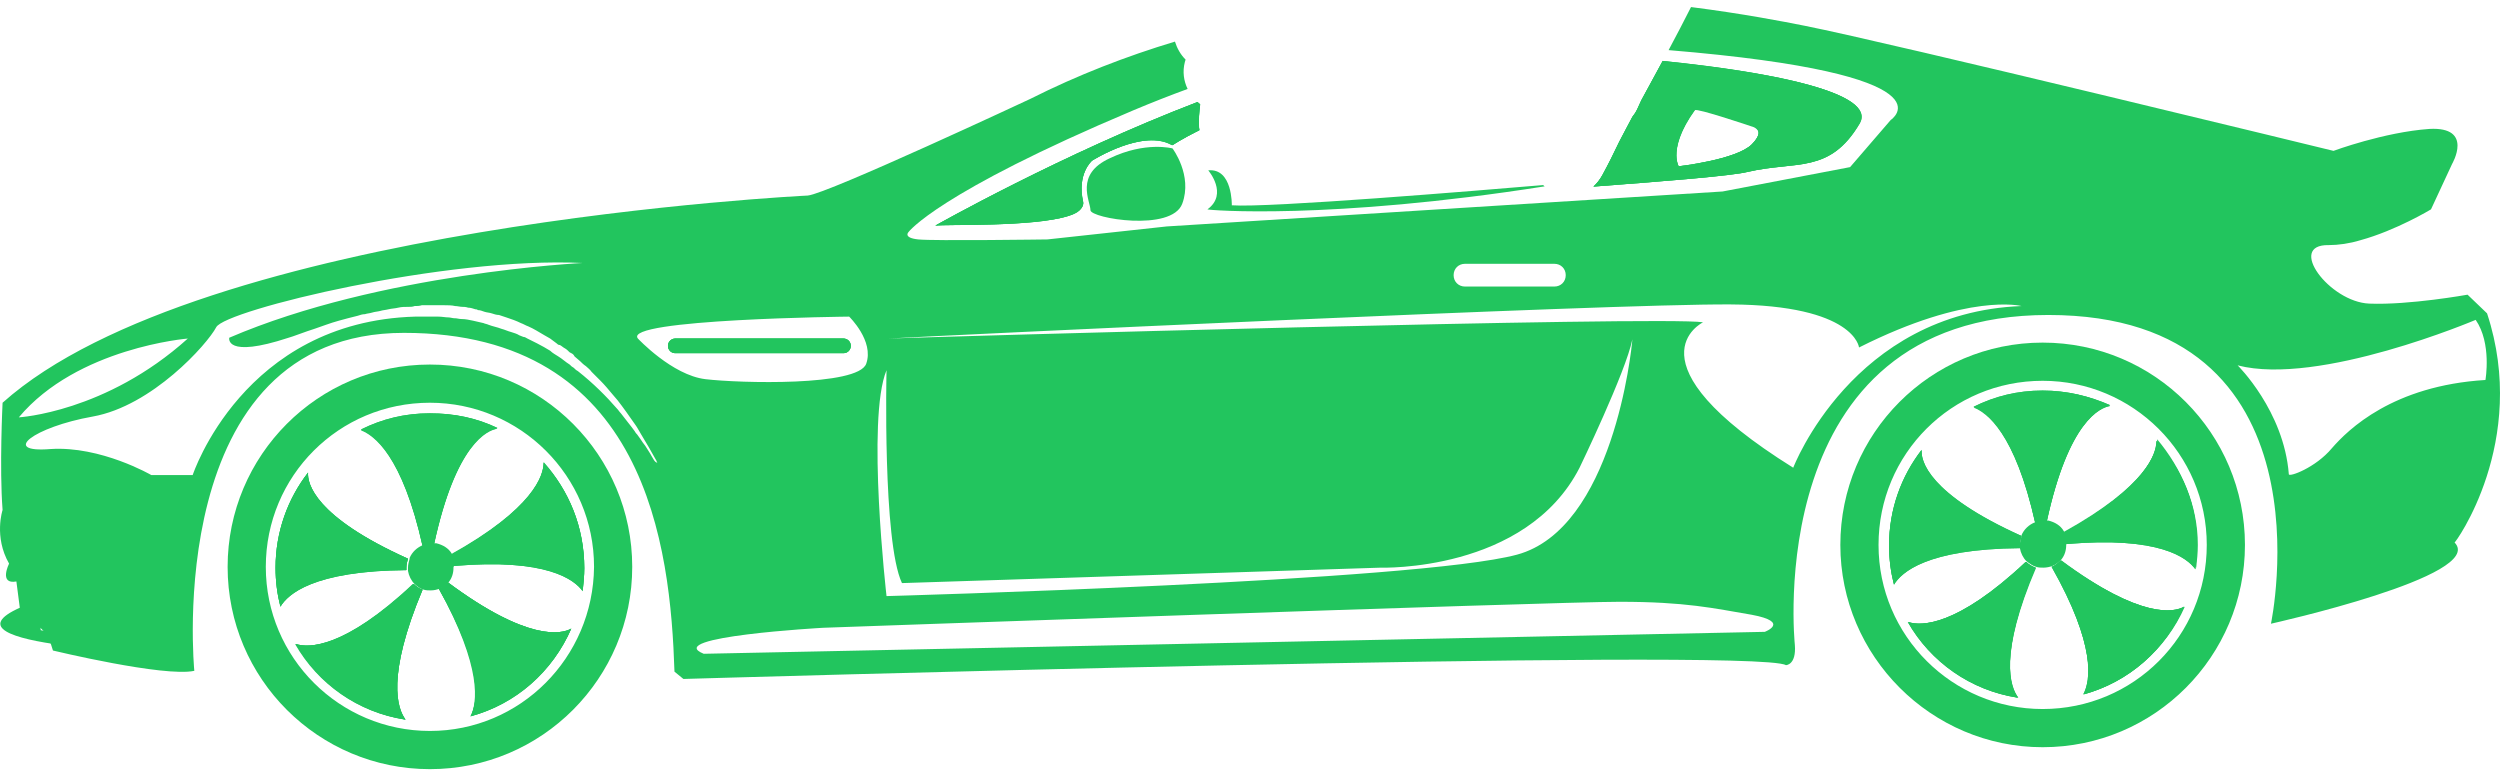 <svg width="248" height="77" viewBox="0 0 248 77" fill="none" xmlns="http://www.w3.org/2000/svg">
<path d="M108.334 15.933C108.334 15.933 111.63 13.846 114.427 13.918C115.072 13.942 115.684 14.088 116.232 14.402C116.232 14.402 116.248 14.394 116.264 14.378C116.281 14.386 116.297 14.394 116.313 14.402C116.313 14.402 117.232 13.781 118.981 12.911C118.972 12.822 118.948 12.733 118.948 12.645C118.9 11.879 118.964 11.122 119.061 10.364C118.964 10.291 118.884 10.211 118.795 10.13C105.384 15.264 92.787 22.389 92.787 22.389C93.835 22.228 102.458 22.55 106.005 21.422C106.577 21.268 107.044 21.011 107.262 20.672C107.415 20.479 107.488 20.269 107.455 20.052C106.803 17.223 108.334 15.933 108.334 15.933Z" fill="#22C55E"/>
<path d="M180.974 8.897C177.388 7.664 171.488 6.713 164.936 6.044C164.235 7.342 163.526 8.639 162.816 9.945C162.687 10.235 162.55 10.517 162.421 10.807C162.284 11.105 162.115 11.363 161.93 11.589C161.487 12.411 161.051 13.233 160.624 14.063C160.092 15.184 159.544 16.288 158.948 17.376C158.69 17.843 158.392 18.214 158.061 18.512C165.79 17.932 171.891 17.424 173.374 17.053C178.21 15.925 181.514 17.295 184.497 12.218C185.198 10.952 183.771 9.84 180.974 8.897ZM173.777 14.321C172.246 15.853 166.524 16.497 166.524 16.497C166.524 16.497 166.314 16.151 166.298 15.45C166.298 14.523 166.629 13.024 168.136 10.936C168.297 10.694 173.777 12.548 173.777 12.548C173.777 12.548 174.438 12.693 174.454 13.225C174.422 13.491 174.245 13.846 173.777 14.321Z" fill="#22C55E"/>
<path d="M246.716 31.085L244.782 29.232C244.782 29.232 238.979 30.279 235.03 30.118C231.081 29.957 226.809 24.235 231 24.315C231.967 24.315 233.096 24.154 234.143 23.832C237.69 22.864 241.155 20.769 241.155 20.769L243.251 16.256C243.251 16.256 245.427 12.548 240.994 12.79C236.481 13.112 231.484 14.966 231.484 14.966C231.484 14.966 187.559 4.247 179.016 2.554C176.864 2.127 172.931 1.362 167.749 0.701C167.024 2.135 166.282 3.554 165.524 4.972C194.426 7.366 187.559 11.903 187.559 11.903L183.529 16.578L170.876 18.996L115.749 22.462L103.901 23.751C103.901 23.751 92.618 23.912 91.087 23.751C89.555 23.59 90.119 23.026 90.119 23.026C90.119 23.026 92.94 19.157 112.444 10.936C114.306 10.155 116.095 9.453 117.812 8.825C117.433 8.035 117.288 7.124 117.538 6.149C117.562 6.068 117.586 5.996 117.611 5.915C117.119 5.424 116.764 4.795 116.555 4.126C111.743 5.577 106.932 7.43 102.209 9.808C102.209 9.808 82.06 19.238 80.126 19.399C80.126 19.399 20.002 22.3 0.256 39.951C0.256 39.951 -0.067 46.398 0.256 50.589C0.256 50.589 -0.631 53.249 0.9 55.909C0.9 55.909 -0.147 58.004 1.626 57.682L2.19 62.034C2.19 62.034 4.285 60.986 5.253 64.532C5.253 64.532 16.294 67.192 19.276 66.547C19.276 66.547 15.972 33.02 40.07 33.02C64.168 33.02 66.505 54.297 66.908 66.628L67.794 67.353C67.794 67.353 174.261 64.21 177.162 65.983C177.162 65.983 178.21 65.983 178.049 63.968C178.049 63.968 174.583 31.246 203.195 31.246C231.806 31.246 225.278 61.873 225.278 61.873C225.278 61.873 246.716 57.117 243.492 53.813C243.492 53.974 250.907 43.819 246.716 31.085ZM145.327 26.169H154.193C154.838 26.169 155.321 26.652 155.321 27.297C155.321 27.942 154.838 28.426 154.193 28.426H145.327C144.682 28.426 144.199 27.942 144.199 27.297C144.199 26.652 144.682 26.169 145.327 26.169ZM87.943 36.727C87.943 36.727 87.54 53.733 89.475 57.843L136.945 56.312C136.945 56.312 151.372 56.795 156.691 46.398C156.691 46.398 161.285 36.888 161.93 33.664C161.849 34.793 159.996 52.443 150.485 55.022C140.653 57.682 87.943 59.132 87.943 59.132C87.943 59.132 85.928 41.563 87.943 36.727ZM1.867 41.401C7.67 34.47 18.631 33.584 18.631 33.584C10.491 40.918 1.867 41.401 1.867 41.401ZM64.893 45.673C64.812 45.512 64.732 45.431 64.651 45.27C64.49 44.948 64.248 44.625 64.007 44.222C63.926 44.142 63.845 43.98 63.765 43.9C63.604 43.658 63.442 43.416 63.201 43.094C63.12 43.013 63.039 42.933 62.959 42.772C62.556 42.207 62.072 41.643 61.589 40.998C61.428 40.837 61.347 40.676 61.186 40.515C60.138 39.306 58.848 38.016 57.317 36.807C57.156 36.727 57.075 36.646 56.914 36.485C56.753 36.404 56.672 36.324 56.511 36.163C56.108 35.921 55.786 35.599 55.383 35.357C55.141 35.196 54.819 35.034 54.577 34.793C54.174 34.551 53.771 34.309 53.287 34.067C52.965 33.906 52.643 33.745 52.32 33.584C52.159 33.503 52.078 33.422 51.917 33.422C51.756 33.342 51.675 33.342 51.514 33.261C51.273 33.1 50.95 33.02 50.708 32.939C50.386 32.858 50.063 32.697 49.741 32.617C49.338 32.455 48.855 32.375 48.452 32.214C48.29 32.133 48.129 32.133 47.968 32.052C47.646 31.972 47.243 31.891 46.92 31.811C46.517 31.73 46.195 31.649 45.792 31.649C45.55 31.649 45.308 31.569 45.147 31.569H45.067C44.905 31.569 44.664 31.488 44.502 31.488C44.18 31.488 43.858 31.408 43.455 31.408H41.198C24.112 31.891 19.115 47.124 19.115 47.124H15.005C15.005 47.124 10.008 44.222 5.011 44.545C0.014 44.948 3.318 42.368 9.202 41.321C15.085 40.273 20.566 34.148 21.452 32.455C22.339 30.763 44.18 25.444 57.801 26.088C57.801 26.088 37.732 27.055 22.742 33.503C22.742 33.503 22.258 35.599 28.625 33.503C29.189 33.342 29.753 33.1 30.479 32.858C30.721 32.778 30.962 32.697 31.204 32.617C31.93 32.375 32.736 32.052 33.622 31.811C34.186 31.649 34.831 31.488 35.476 31.327C35.718 31.246 35.959 31.166 36.201 31.166C36.443 31.085 36.685 31.085 36.926 31.005C37.168 30.924 37.41 30.924 37.732 30.843C37.974 30.763 38.216 30.763 38.538 30.682C38.861 30.602 39.183 30.602 39.505 30.521C39.828 30.44 40.15 30.44 40.553 30.44C40.715 30.44 40.956 30.44 41.117 30.36C41.359 30.36 41.601 30.36 41.843 30.279C41.923 30.279 41.923 30.279 42.004 30.279H44.099C44.422 30.279 44.825 30.279 45.147 30.36C45.389 30.36 45.631 30.44 45.873 30.44C46.034 30.44 46.195 30.44 46.437 30.521C46.678 30.521 46.92 30.602 47.162 30.682C47.243 30.682 47.323 30.682 47.404 30.763C47.646 30.763 47.807 30.843 48.049 30.924C48.29 31.005 48.532 31.005 48.774 31.085C49.016 31.166 49.258 31.246 49.499 31.246C49.741 31.327 49.983 31.408 50.225 31.488C50.708 31.649 51.192 31.811 51.675 32.052C51.917 32.133 52.159 32.294 52.401 32.375C52.965 32.617 53.449 32.939 54.013 33.261C54.174 33.342 54.416 33.503 54.577 33.584C54.657 33.664 54.819 33.745 54.899 33.825C54.98 33.906 55.141 33.987 55.222 34.067C55.302 34.148 55.383 34.228 55.544 34.228C55.705 34.309 55.866 34.47 56.028 34.551C56.189 34.631 56.35 34.793 56.511 34.954C56.592 34.954 56.592 35.034 56.672 35.034C56.834 35.115 56.914 35.196 56.995 35.357C57.156 35.518 57.398 35.679 57.559 35.84C57.72 36.002 57.881 36.163 58.123 36.324C58.284 36.485 58.526 36.646 58.687 36.888C58.768 36.969 58.768 36.969 58.848 37.049C59.09 37.291 59.332 37.533 59.574 37.775C59.977 38.178 60.38 38.661 60.783 39.145C60.944 39.306 61.105 39.548 61.266 39.709C61.831 40.434 62.395 41.24 62.959 42.046C63.201 42.368 63.362 42.691 63.604 43.094C64.087 43.9 64.571 44.706 65.054 45.592C65.135 45.673 65.135 45.834 65.216 45.915C64.974 45.834 64.974 45.754 64.893 45.673ZM63.281 33.584C61.669 31.649 84.236 31.408 84.236 31.408C84.236 31.408 86.734 33.825 85.928 36.082C85.123 38.339 73.356 38.016 69.971 37.613C66.666 37.21 63.281 33.584 63.281 33.584ZM175.067 62.679L69.809 64.855C65.618 63.162 81.657 62.276 81.657 62.276C81.657 62.276 154.032 59.697 160.64 59.697C167.249 59.697 169.989 60.341 173.777 60.986C177.646 61.711 175.067 62.679 175.067 62.679ZM177.888 46.398C160.963 35.84 168.942 31.972 168.942 31.972C164.993 31.327 92.376 33.422 88.105 33.584C92.296 33.342 159.673 30.118 171.682 30.199C184.013 30.279 184.416 34.47 184.416 34.47C195.296 28.99 200.535 30.36 200.535 30.36C183.771 31.005 177.888 46.398 177.888 46.398ZM231.322 44.464C229.711 46.398 227.051 47.365 227.051 47.043C226.567 40.757 221.973 36.243 221.973 36.243C230.033 38.339 245.588 31.73 245.588 31.73C247.2 34.067 246.555 37.694 246.555 37.694C237.367 38.258 232.934 42.61 231.322 44.464Z" fill="#22C55E"/>
<path d="M153.08 18.359C146.52 18.915 125.783 20.632 122.196 20.366C122.196 20.366 122.277 16.659 119.859 16.9C119.859 16.9 121.874 19.238 119.778 20.769C119.778 20.849 131.892 21.841 153.226 18.488C153.177 18.448 153.129 18.399 153.08 18.359Z" fill="#22C55E"/>
<path d="M84.397 34.309C84.397 34.003 84.22 33.745 83.954 33.64C83.865 33.6 83.768 33.584 83.672 33.584H66.989C66.892 33.584 66.795 33.608 66.706 33.64C66.448 33.753 66.263 34.003 66.263 34.309C66.263 34.51 66.344 34.688 66.473 34.825C66.602 34.954 66.787 35.034 66.989 35.034H83.672C84.075 35.034 84.397 34.712 84.397 34.309Z" fill="#22C55E"/>
<path d="M2.029 60.261C2.029 60.261 3.963 60.422 4.043 62.517L17.1 64.855C17.1 64.774 -6.917 64.21 2.029 60.261Z" fill="#22C55E"/>
<path d="M65.699 47.043C65.618 46.962 65.538 46.801 65.538 46.721C65.538 46.882 65.618 46.962 65.699 47.043Z" fill="#22C55E"/>
<path d="M84.397 34.309C84.397 34.712 84.075 35.034 83.672 35.034H66.989C66.585 35.034 66.263 34.712 66.263 34.309C66.263 33.906 66.585 33.584 66.989 33.584H83.672C84.075 33.584 84.397 33.906 84.397 34.309Z" fill="#22C55E"/>
<path d="M84.397 34.309C84.397 34.712 84.075 35.034 83.672 35.034H66.989C66.585 35.034 66.263 34.712 66.263 34.309C66.263 33.906 66.585 33.584 66.989 33.584H83.672C84.075 33.584 84.397 33.906 84.397 34.309Z" fill="#22C55E"/>
<path d="M118.94 12.637C118.892 11.871 118.956 11.114 119.053 10.356C118.956 10.283 118.876 10.203 118.787 10.122C105.376 15.256 92.779 22.381 92.779 22.381C93.827 22.22 102.45 22.542 105.997 21.414C106.964 21.091 107.528 20.608 107.447 20.044C106.803 17.223 108.334 15.933 108.334 15.933C108.334 15.933 113.411 12.709 116.313 14.402C116.313 14.402 117.232 13.781 118.981 12.911C118.964 12.814 118.948 12.733 118.94 12.637Z" fill="#22C55E"/>
<path d="M164.928 6.076C164.227 7.366 163.526 8.655 162.824 9.945C162.695 10.235 162.558 10.517 162.43 10.807C162.292 11.105 162.123 11.363 161.938 11.589C161.495 12.411 161.059 13.233 160.632 14.063C160.1 15.184 159.552 16.288 158.956 17.376C158.698 17.843 158.4 18.214 158.069 18.512C165.798 17.932 171.899 17.424 173.382 17.053C178.218 15.925 181.523 17.295 184.505 12.218C186.116 9.308 176.534 7.245 164.928 6.076ZM173.777 14.321C172.246 15.853 166.524 16.497 166.524 16.497C166.524 16.497 165.395 14.644 168.136 10.856C168.297 10.614 173.777 12.468 173.777 12.468C173.777 12.468 175.309 12.79 173.777 14.321Z" fill="#22C55E"/>
<path d="M118.94 12.637C118.892 11.871 118.956 11.114 119.053 10.356C118.956 10.283 118.876 10.203 118.787 10.122C105.376 15.256 92.779 22.381 92.779 22.381C93.827 22.22 102.45 22.542 105.997 21.414C106.964 21.091 107.528 20.608 107.447 20.044C106.803 17.223 108.334 15.933 108.334 15.933C108.334 15.933 113.411 12.709 116.313 14.402C116.313 14.402 117.232 13.781 118.981 12.911C118.964 12.814 118.948 12.733 118.94 12.637Z" fill="#22C55E"/>
<path d="M164.944 6.044C164.243 7.342 163.534 8.647 162.824 9.945C162.695 10.235 162.558 10.517 162.43 10.807C162.292 11.105 162.123 11.363 161.938 11.589C161.495 12.411 161.059 13.233 160.632 14.063C160.1 15.184 159.552 16.288 158.956 17.376C158.698 17.843 158.4 18.206 158.077 18.504C165.766 17.924 171.827 17.424 173.302 17.053C178.138 15.925 181.442 17.295 184.424 12.218C186.076 9.308 176.534 7.221 164.944 6.044ZM173.777 14.321C172.246 15.853 166.524 16.497 166.524 16.497C166.524 16.497 165.395 14.644 168.136 10.856C168.297 10.614 173.777 12.468 173.777 12.468C173.777 12.468 175.309 12.79 173.777 14.321Z" fill="#22C55E"/>
<path d="M116.313 14.724C116.313 14.724 118.328 17.384 117.28 20.205C116.232 23.026 108.173 21.655 108.173 20.849C108.173 19.963 106.561 17.303 110.107 15.691C113.653 13.999 116.313 14.724 116.313 14.724Z" fill="#22C55E"/>
<path d="M53.932 45.915C53.932 47.204 52.965 50.428 44.664 55.102C44.825 55.425 44.986 55.747 44.986 56.15C54.254 55.344 56.995 57.52 57.801 58.649C57.881 57.923 57.962 57.117 57.962 56.392C57.962 52.282 56.431 48.655 53.932 45.915ZM40.473 55.425C31.123 51.234 30.479 47.929 30.559 46.882C28.544 49.461 27.336 52.765 27.336 56.311C27.336 57.682 27.497 58.891 27.819 60.18C28.544 58.971 31.043 56.634 40.311 56.553C40.311 56.473 40.311 56.392 40.311 56.311C40.311 55.989 40.392 55.667 40.473 55.425ZM41.923 58.487C41.601 58.407 41.279 58.165 41.037 57.923C34.186 64.371 30.64 64.29 29.35 63.887C31.607 67.837 35.556 70.657 40.231 71.383C39.425 70.335 38.297 67.111 41.923 58.487ZM42.649 40.998C40.15 40.998 37.894 41.562 35.798 42.61C37.088 43.094 39.908 45.109 41.923 54.135C42.165 54.055 42.407 53.974 42.649 53.974C42.81 53.974 42.891 53.974 43.052 53.974C45.228 43.9 48.371 42.61 49.338 42.449C47.323 41.482 45.066 40.998 42.649 40.998ZM44.422 57.762C44.18 58.004 43.938 58.246 43.535 58.407C47.968 66.225 47.404 69.69 46.678 71.06C51.192 69.852 54.819 66.628 56.672 62.356C55.705 62.92 52.32 63.646 44.422 57.762ZM53.932 45.915C53.932 47.204 52.965 50.428 44.664 55.102C44.825 55.425 44.986 55.747 44.986 56.15C54.254 55.344 56.995 57.52 57.801 58.649C57.881 57.923 57.962 57.117 57.962 56.392C57.962 52.282 56.431 48.655 53.932 45.915ZM44.422 57.762C44.18 58.004 43.938 58.246 43.535 58.407C47.968 66.225 47.404 69.69 46.678 71.06C51.192 69.852 54.819 66.628 56.672 62.356C55.705 62.92 52.32 63.646 44.422 57.762ZM42.649 40.998C40.15 40.998 37.894 41.562 35.798 42.61C37.088 43.094 39.908 45.109 41.923 54.135C42.165 54.055 42.407 53.974 42.649 53.974C42.81 53.974 42.891 53.974 43.052 53.974C45.228 43.9 48.371 42.61 49.338 42.449C47.323 41.482 45.066 40.998 42.649 40.998ZM41.923 58.487C41.601 58.407 41.279 58.165 41.037 57.923C34.186 64.371 30.64 64.29 29.35 63.887C31.607 67.837 35.556 70.657 40.231 71.383C39.425 70.335 38.297 67.111 41.923 58.487ZM40.473 55.425C31.123 51.234 30.479 47.929 30.559 46.882C28.544 49.461 27.336 52.765 27.336 56.311C27.336 57.682 27.497 58.891 27.819 60.18C28.544 58.971 31.043 56.634 40.311 56.553C40.311 56.473 40.311 56.392 40.311 56.311C40.311 55.989 40.392 55.667 40.473 55.425ZM53.932 45.915C53.932 47.204 52.965 50.428 44.664 55.102C44.825 55.425 44.986 55.747 44.986 56.15C54.254 55.344 56.995 57.52 57.801 58.649C57.881 57.923 57.962 57.117 57.962 56.392C57.962 52.282 56.431 48.655 53.932 45.915ZM40.473 55.425C31.123 51.234 30.479 47.929 30.559 46.882C28.544 49.461 27.336 52.765 27.336 56.311C27.336 57.682 27.497 58.891 27.819 60.18C28.544 58.971 31.043 56.634 40.311 56.553C40.311 56.473 40.311 56.392 40.311 56.311C40.311 55.989 40.392 55.667 40.473 55.425ZM41.923 58.487C41.601 58.407 41.279 58.165 41.037 57.923C34.186 64.371 30.64 64.29 29.35 63.887C31.607 67.837 35.556 70.657 40.231 71.383C39.425 70.335 38.297 67.111 41.923 58.487ZM42.649 40.998C40.15 40.998 37.894 41.562 35.798 42.61C37.088 43.094 39.908 45.109 41.923 54.135C42.165 54.055 42.407 53.974 42.649 53.974C42.81 53.974 42.891 53.974 43.052 53.974C45.228 43.9 48.371 42.61 49.338 42.449C47.323 41.482 45.066 40.998 42.649 40.998ZM44.422 57.762C44.18 58.004 43.938 58.246 43.535 58.407C47.968 66.225 47.404 69.69 46.678 71.06C51.192 69.852 54.819 66.628 56.672 62.356C55.705 62.92 52.32 63.646 44.422 57.762ZM53.932 45.915C53.932 47.204 52.965 50.428 44.664 55.102C44.825 55.425 44.986 55.747 44.986 56.15C54.254 55.344 56.995 57.52 57.801 58.649C57.881 57.923 57.962 57.117 57.962 56.392C57.962 52.282 56.431 48.655 53.932 45.915ZM44.422 57.762C44.18 58.004 43.938 58.246 43.535 58.407C47.968 66.225 47.404 69.69 46.678 71.06C51.192 69.852 54.819 66.628 56.672 62.356C55.705 62.92 52.32 63.646 44.422 57.762ZM42.649 40.998C40.15 40.998 37.894 41.562 35.798 42.61C37.088 43.094 39.908 45.109 41.923 54.135C42.165 54.055 42.407 53.974 42.649 53.974C42.81 53.974 42.891 53.974 43.052 53.974C45.228 43.9 48.371 42.61 49.338 42.449C47.323 41.482 45.066 40.998 42.649 40.998ZM41.923 58.487C41.601 58.407 41.279 58.165 41.037 57.923C34.186 64.371 30.64 64.29 29.35 63.887C31.607 67.837 35.556 70.657 40.231 71.383C39.425 70.335 38.297 67.111 41.923 58.487ZM40.473 55.425C31.123 51.234 30.479 47.929 30.559 46.882C28.544 49.461 27.336 52.765 27.336 56.311C27.336 57.682 27.497 58.891 27.819 60.18C28.544 58.971 31.043 56.634 40.311 56.553C40.311 56.473 40.311 56.392 40.311 56.311C40.311 55.989 40.392 55.667 40.473 55.425ZM53.932 45.915C53.932 47.204 52.965 50.428 44.664 55.102C44.825 55.425 44.986 55.747 44.986 56.15C54.254 55.344 56.995 57.52 57.801 58.649C57.881 57.923 57.962 57.117 57.962 56.392C57.962 52.282 56.431 48.655 53.932 45.915ZM40.473 55.425C31.123 51.234 30.479 47.929 30.559 46.882C28.544 49.461 27.336 52.765 27.336 56.311C27.336 57.682 27.497 58.891 27.819 60.18C28.544 58.971 31.043 56.634 40.311 56.553C40.311 56.473 40.311 56.392 40.311 56.311C40.311 55.989 40.392 55.667 40.473 55.425ZM41.923 58.487C41.601 58.407 41.279 58.165 41.037 57.923C34.186 64.371 30.64 64.29 29.35 63.887C31.607 67.837 35.556 70.657 40.231 71.383C39.425 70.335 38.297 67.111 41.923 58.487ZM42.649 40.998C40.15 40.998 37.894 41.562 35.798 42.61C37.088 43.094 39.908 45.109 41.923 54.135C42.165 54.055 42.407 53.974 42.649 53.974C42.81 53.974 42.891 53.974 43.052 53.974C45.228 43.9 48.371 42.61 49.338 42.449C47.323 41.482 45.066 40.998 42.649 40.998ZM44.422 57.762C44.18 58.004 43.938 58.246 43.535 58.407C47.968 66.225 47.404 69.69 46.678 71.06C51.192 69.852 54.819 66.628 56.672 62.356C55.705 62.92 52.32 63.646 44.422 57.762ZM53.932 45.915C53.932 47.204 52.965 50.428 44.664 55.102C44.825 55.425 44.986 55.747 44.986 56.15C54.254 55.344 56.995 57.52 57.801 58.649C57.881 57.923 57.962 57.117 57.962 56.392C57.962 52.282 56.431 48.655 53.932 45.915ZM44.422 57.762C44.18 58.004 43.938 58.246 43.535 58.407C47.968 66.225 47.404 69.69 46.678 71.06C51.192 69.852 54.819 66.628 56.672 62.356C55.705 62.92 52.32 63.646 44.422 57.762ZM42.649 40.998C40.15 40.998 37.894 41.562 35.798 42.61C37.088 43.094 39.908 45.109 41.923 54.135C42.165 54.055 42.407 53.974 42.649 53.974C42.81 53.974 42.891 53.974 43.052 53.974C45.228 43.9 48.371 42.61 49.338 42.449C47.323 41.482 45.066 40.998 42.649 40.998ZM41.923 58.487C41.601 58.407 41.279 58.165 41.037 57.923C34.186 64.371 30.64 64.29 29.35 63.887C31.607 67.837 35.556 70.657 40.231 71.383C39.425 70.335 38.297 67.111 41.923 58.487ZM40.473 55.425C31.123 51.234 30.479 47.929 30.559 46.882C28.544 49.461 27.336 52.765 27.336 56.311C27.336 57.682 27.497 58.891 27.819 60.18C28.544 58.971 31.043 56.634 40.311 56.553C40.311 56.473 40.311 56.392 40.311 56.311C40.311 55.989 40.392 55.667 40.473 55.425ZM53.932 45.915C53.932 47.204 52.965 50.428 44.664 55.102C44.825 55.425 44.986 55.747 44.986 56.15C54.254 55.344 56.995 57.52 57.801 58.649C57.881 57.923 57.962 57.117 57.962 56.392C57.962 52.282 56.431 48.655 53.932 45.915ZM40.473 55.425C31.123 51.234 30.479 47.929 30.559 46.882C28.544 49.461 27.336 52.765 27.336 56.311C27.336 57.682 27.497 58.891 27.819 60.18C28.544 58.971 31.043 56.634 40.311 56.553C40.311 56.473 40.311 56.392 40.311 56.311C40.311 55.989 40.392 55.667 40.473 55.425ZM41.923 58.487C41.601 58.407 41.279 58.165 41.037 57.923C34.186 64.371 30.64 64.29 29.35 63.887C31.607 67.837 35.556 70.657 40.231 71.383C39.425 70.335 38.297 67.111 41.923 58.487ZM42.649 40.998C40.15 40.998 37.894 41.562 35.798 42.61C37.088 43.094 39.908 45.109 41.923 54.135C42.165 54.055 42.407 53.974 42.649 53.974C42.81 53.974 42.891 53.974 43.052 53.974C45.228 43.9 48.371 42.61 49.338 42.449C47.323 41.482 45.066 40.998 42.649 40.998ZM44.422 57.762C44.18 58.004 43.938 58.246 43.535 58.407C47.968 66.225 47.404 69.69 46.678 71.06C51.192 69.852 54.819 66.628 56.672 62.356C55.705 62.92 52.32 63.646 44.422 57.762ZM53.932 45.915C53.932 47.204 52.965 50.428 44.664 55.102C44.825 55.425 44.986 55.747 44.986 56.15C54.254 55.344 56.995 57.52 57.801 58.649C57.881 57.923 57.962 57.117 57.962 56.392C57.962 52.282 56.431 48.655 53.932 45.915ZM44.422 57.762C44.18 58.004 43.938 58.246 43.535 58.407C47.968 66.225 47.404 69.69 46.678 71.06C51.192 69.852 54.819 66.628 56.672 62.356C55.705 62.92 52.32 63.646 44.422 57.762ZM42.649 40.998C40.15 40.998 37.894 41.562 35.798 42.61C37.088 43.094 39.908 45.109 41.923 54.135C42.165 54.055 42.407 53.974 42.649 53.974C42.81 53.974 42.891 53.974 43.052 53.974C45.228 43.9 48.371 42.61 49.338 42.449C47.323 41.482 45.066 40.998 42.649 40.998ZM41.923 58.487C41.601 58.407 41.279 58.165 41.037 57.923C34.186 64.371 30.64 64.29 29.35 63.887C31.607 67.837 35.556 70.657 40.231 71.383C39.425 70.335 38.297 67.111 41.923 58.487ZM40.473 55.425C31.123 51.234 30.479 47.929 30.559 46.882C28.544 49.461 27.336 52.765 27.336 56.311C27.336 57.682 27.497 58.891 27.819 60.18C28.544 58.971 31.043 56.634 40.311 56.553C40.311 56.473 40.311 56.392 40.311 56.311C40.311 55.989 40.392 55.667 40.473 55.425ZM53.932 45.915C53.932 47.204 52.965 50.428 44.664 55.102C44.825 55.425 44.986 55.747 44.986 56.15C54.254 55.344 56.995 57.52 57.801 58.649C57.881 57.923 57.962 57.117 57.962 56.392C57.962 52.282 56.431 48.655 53.932 45.915ZM40.473 55.425C31.123 51.234 30.479 47.929 30.559 46.882C28.544 49.461 27.336 52.765 27.336 56.311C27.336 57.682 27.497 58.891 27.819 60.18C28.544 58.971 31.043 56.634 40.311 56.553C40.311 56.473 40.311 56.392 40.311 56.311C40.311 55.989 40.392 55.667 40.473 55.425ZM41.923 58.487C41.601 58.407 41.279 58.165 41.037 57.923C34.186 64.371 30.64 64.29 29.35 63.887C31.607 67.837 35.556 70.657 40.231 71.383C39.425 70.335 38.297 67.111 41.923 58.487ZM42.649 40.998C40.15 40.998 37.894 41.562 35.798 42.61C37.088 43.094 39.908 45.109 41.923 54.135C42.165 54.055 42.407 53.974 42.649 53.974C42.81 53.974 42.891 53.974 43.052 53.974C45.228 43.9 48.371 42.61 49.338 42.449C47.323 41.482 45.066 40.998 42.649 40.998ZM44.422 57.762C44.18 58.004 43.938 58.246 43.535 58.407C47.968 66.225 47.404 69.69 46.678 71.06C51.192 69.852 54.819 66.628 56.672 62.356C55.705 62.92 52.32 63.646 44.422 57.762ZM53.932 45.915C53.932 47.204 52.965 50.428 44.664 55.102C44.825 55.425 44.986 55.747 44.986 56.15C54.254 55.344 56.995 57.52 57.801 58.649C57.881 57.923 57.962 57.117 57.962 56.392C57.962 52.282 56.431 48.655 53.932 45.915ZM44.422 57.762C44.18 58.004 43.938 58.246 43.535 58.407C47.968 66.225 47.404 69.69 46.678 71.06C51.192 69.852 54.819 66.628 56.672 62.356C55.705 62.92 52.32 63.646 44.422 57.762ZM42.649 40.998C40.15 40.998 37.894 41.562 35.798 42.61C37.088 43.094 39.908 45.109 41.923 54.135C42.165 54.055 42.407 53.974 42.649 53.974C42.81 53.974 42.891 53.974 43.052 53.974C45.228 43.9 48.371 42.61 49.338 42.449C47.323 41.482 45.066 40.998 42.649 40.998ZM41.923 58.487C41.601 58.407 41.279 58.165 41.037 57.923C34.186 64.371 30.64 64.29 29.35 63.887C31.607 67.837 35.556 70.657 40.231 71.383C39.425 70.335 38.297 67.111 41.923 58.487ZM40.473 55.425C31.123 51.234 30.479 47.929 30.559 46.882C28.544 49.461 27.336 52.765 27.336 56.311C27.336 57.682 27.497 58.891 27.819 60.18C28.544 58.971 31.043 56.634 40.311 56.553C40.311 56.473 40.311 56.392 40.311 56.311C40.311 55.989 40.392 55.667 40.473 55.425ZM53.932 45.915C53.932 47.204 52.965 50.428 44.664 55.102C44.825 55.425 44.986 55.747 44.986 56.15C54.254 55.344 56.995 57.52 57.801 58.649C57.881 57.923 57.962 57.117 57.962 56.392C57.962 52.282 56.431 48.655 53.932 45.915ZM40.473 55.425C31.123 51.234 30.479 47.929 30.559 46.882C28.544 49.461 27.336 52.765 27.336 56.311C27.336 57.682 27.497 58.891 27.819 60.18C28.544 58.971 31.043 56.634 40.311 56.553C40.311 56.473 40.311 56.392 40.311 56.311C40.311 55.989 40.392 55.667 40.473 55.425ZM41.923 58.487C41.601 58.407 41.279 58.165 41.037 57.923C34.186 64.371 30.64 64.29 29.35 63.887C31.607 67.837 35.556 70.657 40.231 71.383C39.425 70.335 38.297 67.111 41.923 58.487ZM42.649 40.998C40.15 40.998 37.894 41.562 35.798 42.61C37.088 43.094 39.908 45.109 41.923 54.135C42.165 54.055 42.407 53.974 42.649 53.974C42.81 53.974 42.891 53.974 43.052 53.974C45.228 43.9 48.371 42.61 49.338 42.449C47.323 41.482 45.066 40.998 42.649 40.998ZM44.422 57.762C44.18 58.004 43.938 58.246 43.535 58.407C47.968 66.225 47.404 69.69 46.678 71.06C51.192 69.852 54.819 66.628 56.672 62.356C55.705 62.92 52.32 63.646 44.422 57.762ZM53.932 45.915C53.932 47.204 52.965 50.428 44.664 55.102C44.825 55.425 44.986 55.747 44.986 56.15C54.254 55.344 56.995 57.52 57.801 58.649C57.881 57.923 57.962 57.117 57.962 56.392C57.962 52.282 56.431 48.655 53.932 45.915ZM44.422 57.762C44.18 58.004 43.938 58.246 43.535 58.407C47.968 66.225 47.404 69.69 46.678 71.06C51.192 69.852 54.819 66.628 56.672 62.356C55.705 62.92 52.32 63.646 44.422 57.762ZM49.338 42.53C47.323 41.562 45.066 40.998 42.649 40.998C40.15 40.998 37.894 41.562 35.798 42.61C37.088 43.094 39.908 45.109 41.923 54.135C42.165 54.055 42.407 53.974 42.649 53.974C42.81 53.974 42.891 53.974 43.052 53.974C45.147 43.9 48.29 42.61 49.338 42.53ZM40.956 57.923C34.106 64.371 30.559 64.29 29.27 63.887C31.526 67.837 35.476 70.657 40.15 71.383C39.344 70.335 38.216 67.111 41.843 58.487C41.601 58.407 41.279 58.165 40.956 57.923ZM40.311 56.311C40.311 55.989 40.392 55.747 40.473 55.425C31.123 51.234 30.479 47.929 30.559 46.882C28.544 49.461 27.336 52.765 27.336 56.311C27.336 57.682 27.497 58.891 27.819 60.18C28.544 58.971 31.043 56.634 40.311 56.553C40.311 56.473 40.311 56.392 40.311 56.311ZM53.932 45.915C53.932 47.204 52.965 50.428 44.664 55.102C44.825 55.425 44.986 55.747 44.986 56.15C54.254 55.344 56.995 57.52 57.801 58.649C57.881 57.923 57.962 57.117 57.962 56.392C57.962 52.282 56.431 48.655 53.932 45.915ZM42.649 36.163C31.526 36.163 22.58 45.189 22.58 56.231C22.58 67.353 31.607 76.299 42.649 76.299C53.771 76.299 62.717 67.272 62.717 56.231C62.717 45.189 53.771 36.163 42.649 36.163ZM42.649 72.511C33.703 72.511 26.368 65.257 26.368 56.231C26.368 47.204 33.622 39.951 42.649 39.951C51.595 39.951 58.929 47.204 58.929 56.231C58.848 65.257 51.595 72.511 42.649 72.511ZM44.422 57.762C44.18 58.004 43.938 58.246 43.535 58.407C47.968 66.225 47.404 69.69 46.678 71.06C51.192 69.852 54.819 66.628 56.672 62.356C55.705 62.92 52.32 63.646 44.422 57.762ZM49.338 42.53C47.323 41.562 45.066 40.998 42.649 40.998C40.15 40.998 37.894 41.562 35.798 42.61C37.088 43.094 39.908 45.109 41.923 54.135C42.165 54.055 42.407 53.974 42.649 53.974C42.81 53.974 42.891 53.974 43.052 53.974C45.147 43.9 48.29 42.61 49.338 42.53ZM40.956 57.923C34.106 64.371 30.559 64.29 29.27 63.887C31.526 67.837 35.476 70.657 40.15 71.383C39.344 70.335 38.216 67.111 41.843 58.487C41.601 58.407 41.279 58.165 40.956 57.923ZM40.311 56.311C40.311 55.989 40.392 55.747 40.473 55.425C31.123 51.234 30.479 47.929 30.559 46.882C28.544 49.461 27.336 52.765 27.336 56.311C27.336 57.682 27.497 58.891 27.819 60.18C28.544 58.971 31.043 56.634 40.311 56.553C40.311 56.473 40.311 56.392 40.311 56.311ZM53.932 45.915C53.932 47.204 52.965 50.428 44.664 55.102C44.825 55.425 44.986 55.747 44.986 56.15C54.254 55.344 56.995 57.52 57.801 58.649C57.881 57.923 57.962 57.117 57.962 56.392C57.962 52.282 56.431 48.655 53.932 45.915ZM40.473 55.425C31.123 51.234 30.479 47.929 30.559 46.882C28.544 49.461 27.336 52.765 27.336 56.311C27.336 57.682 27.497 58.891 27.819 60.18C28.544 58.971 31.043 56.634 40.311 56.553C40.311 56.473 40.311 56.392 40.311 56.311C40.311 55.989 40.392 55.667 40.473 55.425ZM41.923 58.487C41.601 58.407 41.279 58.165 41.037 57.923C34.186 64.371 30.64 64.29 29.35 63.887C31.607 67.837 35.556 70.657 40.231 71.383C39.425 70.335 38.297 67.111 41.923 58.487ZM42.649 40.998C40.15 40.998 37.894 41.562 35.798 42.61C37.088 43.094 39.908 45.109 41.923 54.135C42.165 54.055 42.407 53.974 42.649 53.974C42.81 53.974 42.891 53.974 43.052 53.974C45.228 43.9 48.371 42.61 49.338 42.449C47.323 41.482 45.066 40.998 42.649 40.998ZM44.422 57.762C44.18 58.004 43.938 58.246 43.535 58.407C47.968 66.225 47.404 69.69 46.678 71.06C51.192 69.852 54.819 66.628 56.672 62.356C55.705 62.92 52.32 63.646 44.422 57.762ZM53.932 45.915C53.932 47.204 52.965 50.428 44.664 55.102C44.825 55.425 44.986 55.747 44.986 56.15C54.254 55.344 56.995 57.52 57.801 58.649C57.881 57.923 57.962 57.117 57.962 56.392C57.962 52.282 56.431 48.655 53.932 45.915ZM44.422 57.762C44.18 58.004 43.938 58.246 43.535 58.407C47.968 66.225 47.404 69.69 46.678 71.06C51.192 69.852 54.819 66.628 56.672 62.356C55.705 62.92 52.32 63.646 44.422 57.762ZM42.649 40.998C40.15 40.998 37.894 41.562 35.798 42.61C37.088 43.094 39.908 45.109 41.923 54.135C42.165 54.055 42.407 53.974 42.649 53.974C42.81 53.974 42.891 53.974 43.052 53.974C45.228 43.9 48.371 42.61 49.338 42.449C47.323 41.482 45.066 40.998 42.649 40.998ZM41.923 58.487C41.601 58.407 41.279 58.165 41.037 57.923C34.186 64.371 30.64 64.29 29.35 63.887C31.607 67.837 35.556 70.657 40.231 71.383C39.425 70.335 38.297 67.111 41.923 58.487ZM40.473 55.425C31.123 51.234 30.479 47.929 30.559 46.882C28.544 49.461 27.336 52.765 27.336 56.311C27.336 57.682 27.497 58.891 27.819 60.18C28.544 58.971 31.043 56.634 40.311 56.553C40.311 56.473 40.311 56.392 40.311 56.311C40.311 55.989 40.392 55.667 40.473 55.425ZM53.932 45.915C53.932 47.204 52.965 50.428 44.664 55.102C44.825 55.425 44.986 55.747 44.986 56.15C54.254 55.344 56.995 57.52 57.801 58.649C57.881 57.923 57.962 57.117 57.962 56.392C57.962 52.282 56.431 48.655 53.932 45.915ZM40.473 55.425C31.123 51.234 30.479 47.929 30.559 46.882C28.544 49.461 27.336 52.765 27.336 56.311C27.336 57.682 27.497 58.891 27.819 60.18C28.544 58.971 31.043 56.634 40.311 56.553C40.311 56.473 40.311 56.392 40.311 56.311C40.311 55.989 40.392 55.667 40.473 55.425ZM41.923 58.487C41.601 58.407 41.279 58.165 41.037 57.923C34.186 64.371 30.64 64.29 29.35 63.887C31.607 67.837 35.556 70.657 40.231 71.383C39.425 70.335 38.297 67.111 41.923 58.487ZM42.649 40.998C40.15 40.998 37.894 41.562 35.798 42.61C37.088 43.094 39.908 45.109 41.923 54.135C42.165 54.055 42.407 53.974 42.649 53.974C42.81 53.974 42.891 53.974 43.052 53.974C45.228 43.9 48.371 42.61 49.338 42.449C47.323 41.482 45.066 40.998 42.649 40.998ZM44.422 57.762C44.18 58.004 43.938 58.246 43.535 58.407C47.968 66.225 47.404 69.69 46.678 71.06C51.192 69.852 54.819 66.628 56.672 62.356C55.705 62.92 52.32 63.646 44.422 57.762ZM53.932 45.915C53.932 47.204 52.965 50.428 44.664 55.102C44.825 55.425 44.986 55.747 44.986 56.15C54.254 55.344 56.995 57.52 57.801 58.649C57.881 57.923 57.962 57.117 57.962 56.392C57.962 52.282 56.431 48.655 53.932 45.915ZM44.422 57.762C44.18 58.004 43.938 58.246 43.535 58.407C47.968 66.225 47.404 69.69 46.678 71.06C51.192 69.852 54.819 66.628 56.672 62.356C55.705 62.92 52.32 63.646 44.422 57.762ZM42.649 40.998C40.15 40.998 37.894 41.562 35.798 42.61C37.088 43.094 39.908 45.109 41.923 54.135C42.165 54.055 42.407 53.974 42.649 53.974C42.81 53.974 42.891 53.974 43.052 53.974C45.228 43.9 48.371 42.61 49.338 42.449C47.323 41.482 45.066 40.998 42.649 40.998ZM41.923 58.487C41.601 58.407 41.279 58.165 41.037 57.923C34.186 64.371 30.64 64.29 29.35 63.887C31.607 67.837 35.556 70.657 40.231 71.383C39.425 70.335 38.297 67.111 41.923 58.487ZM40.473 55.425C31.123 51.234 30.479 47.929 30.559 46.882C28.544 49.461 27.336 52.765 27.336 56.311C27.336 57.682 27.497 58.891 27.819 60.18C28.544 58.971 31.043 56.634 40.311 56.553C40.311 56.473 40.311 56.392 40.311 56.311C40.311 55.989 40.392 55.667 40.473 55.425ZM53.932 45.915C53.932 47.204 52.965 50.428 44.664 55.102C44.825 55.425 44.986 55.747 44.986 56.15C54.254 55.344 56.995 57.52 57.801 58.649C57.881 57.923 57.962 57.117 57.962 56.392C57.962 52.282 56.431 48.655 53.932 45.915ZM40.473 55.425C31.123 51.234 30.479 47.929 30.559 46.882C28.544 49.461 27.336 52.765 27.336 56.311C27.336 57.682 27.497 58.891 27.819 60.18C28.544 58.971 31.043 56.634 40.311 56.553C40.311 56.473 40.311 56.392 40.311 56.311C40.311 55.989 40.392 55.667 40.473 55.425ZM41.923 58.487C41.601 58.407 41.279 58.165 41.037 57.923C34.186 64.371 30.64 64.29 29.35 63.887C31.607 67.837 35.556 70.657 40.231 71.383C39.425 70.335 38.297 67.111 41.923 58.487ZM42.649 40.998C40.15 40.998 37.894 41.562 35.798 42.61C37.088 43.094 39.908 45.109 41.923 54.135C42.165 54.055 42.407 53.974 42.649 53.974C42.81 53.974 42.891 53.974 43.052 53.974C45.228 43.9 48.371 42.61 49.338 42.449C47.323 41.482 45.066 40.998 42.649 40.998ZM44.422 57.762C44.18 58.004 43.938 58.246 43.535 58.407C47.968 66.225 47.404 69.69 46.678 71.06C51.192 69.852 54.819 66.628 56.672 62.356C55.705 62.92 52.32 63.646 44.422 57.762ZM53.932 45.915C53.932 47.204 52.965 50.428 44.664 55.102C44.825 55.425 44.986 55.747 44.986 56.15C54.254 55.344 56.995 57.52 57.801 58.649C57.881 57.923 57.962 57.117 57.962 56.392C57.962 52.282 56.431 48.655 53.932 45.915ZM44.422 57.762C44.18 58.004 43.938 58.246 43.535 58.407C47.968 66.225 47.404 69.69 46.678 71.06C51.192 69.852 54.819 66.628 56.672 62.356C55.705 62.92 52.32 63.646 44.422 57.762ZM42.649 40.998C40.15 40.998 37.894 41.562 35.798 42.61C37.088 43.094 39.908 45.109 41.923 54.135C42.165 54.055 42.407 53.974 42.649 53.974C42.81 53.974 42.891 53.974 43.052 53.974C45.228 43.9 48.371 42.61 49.338 42.449C47.323 41.482 45.066 40.998 42.649 40.998ZM41.923 58.487C41.601 58.407 41.279 58.165 41.037 57.923C34.186 64.371 30.64 64.29 29.35 63.887C31.607 67.837 35.556 70.657 40.231 71.383C39.425 70.335 38.297 67.111 41.923 58.487ZM40.473 55.425C31.123 51.234 30.479 47.929 30.559 46.882C28.544 49.461 27.336 52.765 27.336 56.311C27.336 57.682 27.497 58.891 27.819 60.18C28.544 58.971 31.043 56.634 40.311 56.553C40.311 56.473 40.311 56.392 40.311 56.311C40.311 55.989 40.392 55.667 40.473 55.425ZM53.932 45.915C53.932 47.204 52.965 50.428 44.664 55.102C44.825 55.425 44.986 55.747 44.986 56.15C54.254 55.344 56.995 57.52 57.801 58.649C57.881 57.923 57.962 57.117 57.962 56.392C57.962 52.282 56.431 48.655 53.932 45.915ZM40.473 55.425C31.123 51.234 30.479 47.929 30.559 46.882C28.544 49.461 27.336 52.765 27.336 56.311C27.336 57.682 27.497 58.891 27.819 60.18C28.544 58.971 31.043 56.634 40.311 56.553C40.311 56.473 40.311 56.392 40.311 56.311C40.311 55.989 40.392 55.667 40.473 55.425ZM41.923 58.487C41.601 58.407 41.279 58.165 41.037 57.923C34.186 64.371 30.64 64.29 29.35 63.887C31.607 67.837 35.556 70.657 40.231 71.383C39.425 70.335 38.297 67.111 41.923 58.487ZM42.649 40.998C40.15 40.998 37.894 41.562 35.798 42.61C37.088 43.094 39.908 45.109 41.923 54.135C42.165 54.055 42.407 53.974 42.649 53.974C42.81 53.974 42.891 53.974 43.052 53.974C45.228 43.9 48.371 42.61 49.338 42.449C47.323 41.482 45.066 40.998 42.649 40.998ZM44.422 57.762C44.18 58.004 43.938 58.246 43.535 58.407C47.968 66.225 47.404 69.69 46.678 71.06C51.192 69.852 54.819 66.628 56.672 62.356C55.705 62.92 52.32 63.646 44.422 57.762ZM53.932 45.915C53.932 47.204 52.965 50.428 44.664 55.102C44.825 55.425 44.986 55.747 44.986 56.15C54.254 55.344 56.995 57.52 57.801 58.649C57.881 57.923 57.962 57.117 57.962 56.392C57.962 52.282 56.431 48.655 53.932 45.915ZM44.422 57.762C44.18 58.004 43.938 58.246 43.535 58.407C47.968 66.225 47.404 69.69 46.678 71.06C51.192 69.852 54.819 66.628 56.672 62.356C55.705 62.92 52.32 63.646 44.422 57.762ZM42.649 40.998C40.15 40.998 37.894 41.562 35.798 42.61C37.088 43.094 39.908 45.109 41.923 54.135C42.165 54.055 42.407 53.974 42.649 53.974C42.81 53.974 42.891 53.974 43.052 53.974C45.228 43.9 48.371 42.61 49.338 42.449C47.323 41.482 45.066 40.998 42.649 40.998ZM41.923 58.487C41.601 58.407 41.279 58.165 41.037 57.923C34.186 64.371 30.64 64.29 29.35 63.887C31.607 67.837 35.556 70.657 40.231 71.383C39.425 70.335 38.297 67.111 41.923 58.487ZM40.473 55.425C31.123 51.234 30.479 47.929 30.559 46.882C28.544 49.461 27.336 52.765 27.336 56.311C27.336 57.682 27.497 58.891 27.819 60.18C28.544 58.971 31.043 56.634 40.311 56.553C40.311 56.473 40.311 56.392 40.311 56.311C40.311 55.989 40.392 55.667 40.473 55.425ZM53.932 45.915C53.932 47.204 52.965 50.428 44.664 55.102C44.825 55.425 44.986 55.747 44.986 56.15C54.254 55.344 56.995 57.52 57.801 58.649C57.881 57.923 57.962 57.117 57.962 56.392C57.962 52.282 56.431 48.655 53.932 45.915ZM40.473 55.425C31.123 51.234 30.479 47.929 30.559 46.882C28.544 49.461 27.336 52.765 27.336 56.311C27.336 57.682 27.497 58.891 27.819 60.18C28.544 58.971 31.043 56.634 40.311 56.553C40.311 56.473 40.311 56.392 40.311 56.311C40.311 55.989 40.392 55.667 40.473 55.425ZM41.923 58.487C41.601 58.407 41.279 58.165 41.037 57.923C34.186 64.371 30.64 64.29 29.35 63.887C31.607 67.837 35.556 70.657 40.231 71.383C39.425 70.335 38.297 67.111 41.923 58.487ZM42.649 40.998C40.15 40.998 37.894 41.562 35.798 42.61C37.088 43.094 39.908 45.109 41.923 54.135C42.165 54.055 42.407 53.974 42.649 53.974C42.81 53.974 42.891 53.974 43.052 53.974C45.228 43.9 48.371 42.61 49.338 42.449C47.323 41.482 45.066 40.998 42.649 40.998ZM44.422 57.762C44.18 58.004 43.938 58.246 43.535 58.407C47.968 66.225 47.404 69.69 46.678 71.06C51.192 69.852 54.819 66.628 56.672 62.356C55.705 62.92 52.32 63.646 44.422 57.762ZM53.932 45.915C53.932 47.204 52.965 50.428 44.664 55.102C44.825 55.425 44.986 55.747 44.986 56.15C54.254 55.344 56.995 57.52 57.801 58.649C57.881 57.923 57.962 57.117 57.962 56.392C57.962 52.282 56.431 48.655 53.932 45.915ZM44.422 57.762C44.18 58.004 43.938 58.246 43.535 58.407C47.968 66.225 47.404 69.69 46.678 71.06C51.192 69.852 54.819 66.628 56.672 62.356C55.705 62.92 52.32 63.646 44.422 57.762ZM42.649 40.998C40.15 40.998 37.894 41.562 35.798 42.61C37.088 43.094 39.908 45.109 41.923 54.135C42.165 54.055 42.407 53.974 42.649 53.974C42.81 53.974 42.891 53.974 43.052 53.974C45.228 43.9 48.371 42.61 49.338 42.449C47.323 41.482 45.066 40.998 42.649 40.998ZM41.923 58.487C41.601 58.407 41.279 58.165 41.037 57.923C34.186 64.371 30.64 64.29 29.35 63.887C31.607 67.837 35.556 70.657 40.231 71.383C39.425 70.335 38.297 67.111 41.923 58.487ZM40.473 55.425C31.123 51.234 30.479 47.929 30.559 46.882C28.544 49.461 27.336 52.765 27.336 56.311C27.336 57.682 27.497 58.891 27.819 60.18C28.544 58.971 31.043 56.634 40.311 56.553C40.311 56.473 40.311 56.392 40.311 56.311C40.311 55.989 40.392 55.667 40.473 55.425ZM53.932 45.915C53.932 47.204 52.965 50.428 44.664 55.102C44.825 55.425 44.986 55.747 44.986 56.15C54.254 55.344 56.995 57.52 57.801 58.649C57.881 57.923 57.962 57.117 57.962 56.392C57.962 52.282 56.431 48.655 53.932 45.915ZM40.473 55.425C31.123 51.234 30.479 47.929 30.559 46.882C28.544 49.461 27.336 52.765 27.336 56.311C27.336 57.682 27.497 58.891 27.819 60.18C28.544 58.971 31.043 56.634 40.311 56.553C40.311 56.473 40.311 56.392 40.311 56.311C40.311 55.989 40.392 55.667 40.473 55.425ZM41.923 58.487C41.601 58.407 41.279 58.165 41.037 57.923C34.186 64.371 30.64 64.29 29.35 63.887C31.607 67.837 35.556 70.657 40.231 71.383C39.425 70.335 38.297 67.111 41.923 58.487ZM42.649 40.998C40.15 40.998 37.894 41.562 35.798 42.61C37.088 43.094 39.908 45.109 41.923 54.135C42.165 54.055 42.407 53.974 42.649 53.974C42.81 53.974 42.891 53.974 43.052 53.974C45.228 43.9 48.371 42.61 49.338 42.449C47.323 41.482 45.066 40.998 42.649 40.998ZM44.422 57.762C44.18 58.004 43.938 58.246 43.535 58.407C47.968 66.225 47.404 69.69 46.678 71.06C51.192 69.852 54.819 66.628 56.672 62.356C55.705 62.92 52.32 63.646 44.422 57.762ZM53.932 45.915C53.932 47.204 52.965 50.428 44.664 55.102C44.825 55.425 44.986 55.747 44.986 56.15C54.254 55.344 56.995 57.52 57.801 58.649C57.881 57.923 57.962 57.117 57.962 56.392C57.962 52.282 56.431 48.655 53.932 45.915ZM44.422 57.762C44.18 58.004 43.938 58.246 43.535 58.407C47.968 66.225 47.404 69.69 46.678 71.06C51.192 69.852 54.819 66.628 56.672 62.356C55.705 62.92 52.32 63.646 44.422 57.762ZM42.649 40.998C40.15 40.998 37.894 41.562 35.798 42.61C37.088 43.094 39.908 45.109 41.923 54.135C42.165 54.055 42.407 53.974 42.649 53.974C42.81 53.974 42.891 53.974 43.052 53.974C45.228 43.9 48.371 42.61 49.338 42.449C47.323 41.482 45.066 40.998 42.649 40.998ZM41.923 58.487C41.601 58.407 41.279 58.165 41.037 57.923C34.186 64.371 30.64 64.29 29.35 63.887C31.607 67.837 35.556 70.657 40.231 71.383C39.425 70.335 38.297 67.111 41.923 58.487ZM40.473 55.425C31.123 51.234 30.479 47.929 30.559 46.882C28.544 49.461 27.336 52.765 27.336 56.311C27.336 57.682 27.497 58.891 27.819 60.18C28.544 58.971 31.043 56.634 40.311 56.553C40.311 56.473 40.311 56.392 40.311 56.311C40.311 55.989 40.392 55.667 40.473 55.425Z" fill="#22C55E"/>
<path d="M40.311 56.312C40.311 56.392 40.311 56.473 40.311 56.553C31.043 56.553 28.464 58.971 27.819 60.18C27.497 58.971 27.336 57.682 27.336 56.312C27.336 52.765 28.544 49.541 30.559 46.882C30.479 47.93 31.204 51.234 40.473 55.425C40.392 55.667 40.311 55.989 40.311 56.312Z" fill="#22C55E"/>
<path d="M40.231 71.383C35.556 70.657 31.607 67.837 29.35 63.887C30.64 64.29 34.106 64.371 41.037 57.923C41.279 58.165 41.601 58.407 41.923 58.487C38.297 67.111 39.425 70.335 40.231 71.383Z" fill="#22C55E"/>
<path d="M49.338 42.53C48.371 42.691 45.228 43.98 43.052 54.055C42.891 54.055 42.81 54.055 42.649 54.055C42.407 54.055 42.165 54.055 41.923 54.216C39.908 45.189 37.088 43.174 35.798 42.691C37.894 41.643 40.15 41.079 42.649 41.079C45.066 40.998 47.323 41.482 49.338 42.53Z" fill="#22C55E"/>
<path d="M56.672 62.356C54.819 66.547 51.192 69.771 46.678 71.06C47.323 69.771 47.887 66.305 43.535 58.407C43.858 58.246 44.18 58.085 44.422 57.762C52.32 63.646 55.705 62.92 56.672 62.356Z" fill="#22C55E"/>
<path d="M57.962 56.311C57.962 57.117 57.881 57.843 57.801 58.568C56.995 57.44 54.254 55.344 44.986 56.07C44.986 55.667 44.825 55.344 44.664 55.022C52.965 50.428 53.932 47.124 53.932 45.834C56.431 48.655 57.962 52.282 57.962 56.311Z" fill="#22C55E"/>
<path d="M53.932 45.915C53.932 47.204 52.965 50.428 44.664 55.102C44.825 55.425 44.986 55.747 44.986 56.15C54.254 55.344 56.995 57.52 57.801 58.649C57.881 57.923 57.962 57.117 57.962 56.392C57.962 52.282 56.431 48.655 53.932 45.915ZM44.422 57.762C44.18 58.004 43.938 58.246 43.535 58.407C47.968 66.225 47.404 69.69 46.678 71.06C51.192 69.851 54.819 66.628 56.672 62.356C55.705 62.92 52.32 63.646 44.422 57.762ZM42.649 40.998C40.15 40.998 37.894 41.562 35.798 42.61C37.088 43.094 39.908 45.109 41.923 54.135C42.165 54.055 42.407 53.974 42.649 53.974C42.81 53.974 42.891 53.974 43.052 53.974C45.228 43.9 48.371 42.61 49.338 42.449C47.323 41.482 45.066 40.998 42.649 40.998ZM41.923 58.487C41.601 58.407 41.279 58.165 41.037 57.923C34.186 64.371 30.64 64.29 29.35 63.887C31.607 67.837 35.556 70.657 40.231 71.383C39.425 70.335 38.297 67.111 41.923 58.487ZM40.473 55.425C31.123 51.234 30.479 47.929 30.559 46.882C28.544 49.461 27.336 52.765 27.336 56.311C27.336 57.681 27.497 58.891 27.819 60.18C28.544 58.971 31.043 56.634 40.311 56.553C40.311 56.473 40.311 56.392 40.311 56.311C40.311 55.989 40.392 55.667 40.473 55.425Z" fill="#22C55E"/>
<path d="M44.986 56.311C44.986 56.876 44.825 57.359 44.502 57.762C44.261 58.004 44.019 58.246 43.616 58.407C43.374 58.487 43.052 58.568 42.729 58.568C42.487 58.568 42.246 58.568 42.004 58.487C41.681 58.407 41.359 58.165 41.117 57.923C40.795 57.601 40.553 57.117 40.473 56.634C40.473 56.634 40.473 56.634 40.473 56.553C40.473 56.473 40.473 56.392 40.473 56.311C40.473 55.989 40.553 55.747 40.634 55.425V55.344C40.876 54.78 41.359 54.297 42.004 54.055C42.004 54.055 42.004 54.055 42.084 54.055C42.326 53.974 42.568 53.894 42.81 53.894C42.971 53.894 43.052 53.894 43.213 53.894H43.293C43.938 54.055 44.502 54.377 44.825 54.941C44.986 55.264 45.147 55.586 45.147 55.989C44.986 56.231 44.986 56.231 44.986 56.311Z" fill="#22C55E"/>
<path d="M203.598 56.15C203.598 56.231 203.598 56.231 203.598 56.15V56.15ZM203.598 56.15C203.598 56.231 203.598 56.231 203.598 56.15V56.15ZM203.598 56.15C203.598 56.231 203.598 56.231 203.598 56.15V56.15ZM203.598 56.15C203.598 56.231 203.598 56.231 203.598 56.15V56.15ZM203.598 56.15C203.598 56.231 203.598 56.231 203.598 56.15V56.15ZM203.598 56.15C203.598 56.231 203.598 56.231 203.598 56.15V56.15ZM203.598 56.15C203.598 56.231 203.598 56.231 203.598 56.15V56.15ZM203.598 56.15C203.598 56.231 203.598 56.231 203.598 56.15V56.15ZM203.598 56.15C203.598 56.231 203.598 56.231 203.598 56.15V56.15ZM203.598 56.15C203.598 56.231 203.598 56.231 203.598 56.15V56.15ZM213.914 43.739C213.914 45.028 212.947 48.252 204.645 52.926C204.807 53.249 204.968 53.571 204.968 53.974C214.236 53.168 216.976 55.344 217.782 56.473C217.863 55.747 217.944 54.941 217.944 54.216C218.024 50.106 216.412 46.479 213.914 43.739ZM200.535 53.249C191.186 49.058 190.541 45.754 190.622 44.706C188.607 47.285 187.398 50.589 187.398 54.135C187.398 55.505 187.559 56.715 187.882 58.004C188.607 56.795 191.105 54.458 200.374 54.377C200.374 54.297 200.374 54.216 200.374 54.135C200.374 53.813 200.374 53.491 200.535 53.249ZM201.905 56.312C201.583 56.231 201.26 55.989 200.938 55.747C194.087 62.195 190.541 62.114 189.252 61.711C191.508 65.661 195.458 68.481 200.132 69.207C199.407 68.159 198.278 64.935 201.905 56.312ZM203.598 56.15C203.598 56.231 203.598 56.231 203.598 56.15V56.15ZM202.63 38.742C200.132 38.742 197.875 39.306 195.78 40.354C197.069 40.837 199.89 42.852 201.905 51.879C202.147 51.798 202.389 51.718 202.63 51.718C202.792 51.718 202.872 51.718 203.033 51.718C205.21 41.643 208.353 40.354 209.32 40.192C207.305 39.306 205.048 38.742 202.63 38.742ZM204.404 55.586C204.162 55.828 203.92 56.07 203.517 56.231C207.95 64.049 207.386 67.514 206.66 68.884C211.174 67.675 214.8 64.452 216.654 60.18C215.687 60.744 212.383 61.47 204.404 55.586ZM213.914 43.739C213.914 45.028 212.947 48.252 204.645 52.926C204.807 53.249 204.968 53.571 204.968 53.974C214.236 53.168 216.976 55.344 217.782 56.473C217.863 55.747 217.944 54.941 217.944 54.216C218.024 50.106 216.412 46.479 213.914 43.739ZM204.404 55.586C204.162 55.828 203.92 56.07 203.517 56.231C207.95 64.049 207.386 67.514 206.66 68.884C211.174 67.675 214.8 64.452 216.654 60.18C215.687 60.744 212.383 61.47 204.404 55.586ZM202.63 38.742C200.132 38.742 197.875 39.306 195.78 40.354C197.069 40.837 199.89 42.852 201.905 51.879C202.147 51.798 202.389 51.718 202.63 51.718C202.792 51.718 202.872 51.718 203.033 51.718C205.21 41.643 208.353 40.354 209.32 40.192C207.305 39.306 205.048 38.742 202.63 38.742ZM203.598 56.15C203.598 56.231 203.598 56.231 203.598 56.15V56.15ZM201.905 56.312C201.583 56.231 201.26 55.989 200.938 55.747C194.087 62.195 190.541 62.114 189.252 61.711C191.508 65.661 195.458 68.481 200.132 69.207C199.407 68.159 198.278 64.935 201.905 56.312ZM200.535 53.249C191.186 49.058 190.541 45.754 190.622 44.706C188.607 47.285 187.398 50.589 187.398 54.135C187.398 55.505 187.559 56.715 187.882 58.004C188.607 56.795 191.105 54.458 200.374 54.377C200.374 54.297 200.374 54.216 200.374 54.135C200.374 53.813 200.374 53.491 200.535 53.249ZM213.914 43.739C213.914 45.028 212.947 48.252 204.645 52.926C204.807 53.249 204.968 53.571 204.968 53.974C214.236 53.168 216.976 55.344 217.782 56.473C217.863 55.747 217.944 54.941 217.944 54.216C218.024 50.106 216.412 46.479 213.914 43.739ZM200.535 53.249C191.186 49.058 190.541 45.754 190.622 44.706C188.607 47.285 187.398 50.589 187.398 54.135C187.398 55.505 187.559 56.715 187.882 58.004C188.607 56.795 191.105 54.458 200.374 54.377C200.374 54.297 200.374 54.216 200.374 54.135C200.374 53.813 200.374 53.491 200.535 53.249ZM201.905 56.312C201.583 56.231 201.26 55.989 200.938 55.747C194.087 62.195 190.541 62.114 189.252 61.711C191.508 65.661 195.458 68.481 200.132 69.207C199.407 68.159 198.278 64.935 201.905 56.312ZM203.598 56.15C203.598 56.231 203.598 56.231 203.598 56.15V56.15ZM202.63 38.742C200.132 38.742 197.875 39.306 195.78 40.354C197.069 40.837 199.89 42.852 201.905 51.879C202.147 51.798 202.389 51.718 202.63 51.718C202.792 51.718 202.872 51.718 203.033 51.718C205.21 41.643 208.353 40.354 209.32 40.192C207.305 39.306 205.048 38.742 202.63 38.742ZM204.404 55.586C204.162 55.828 203.92 56.07 203.517 56.231C207.95 64.049 207.386 67.514 206.66 68.884C211.174 67.675 214.8 64.452 216.654 60.18C215.687 60.744 212.383 61.47 204.404 55.586ZM213.914 43.739C213.914 45.028 212.947 48.252 204.645 52.926C204.807 53.249 204.968 53.571 204.968 53.974C214.236 53.168 216.976 55.344 217.782 56.473C217.863 55.747 217.944 54.941 217.944 54.216C218.024 50.106 216.412 46.479 213.914 43.739ZM204.404 55.586C204.162 55.828 203.92 56.07 203.517 56.231C207.95 64.049 207.386 67.514 206.66 68.884C211.174 67.675 214.8 64.452 216.654 60.18C215.687 60.744 212.383 61.47 204.404 55.586ZM202.63 38.742C200.132 38.742 197.875 39.306 195.78 40.354C197.069 40.837 199.89 42.852 201.905 51.879C202.147 51.798 202.389 51.718 202.63 51.718C202.792 51.718 202.872 51.718 203.033 51.718C205.21 41.643 208.353 40.354 209.32 40.192C207.305 39.306 205.048 38.742 202.63 38.742ZM203.598 56.15C203.598 56.231 203.598 56.231 203.598 56.15V56.15ZM201.905 56.312C201.583 56.231 201.26 55.989 200.938 55.747C194.087 62.195 190.541 62.114 189.252 61.711C191.508 65.661 195.458 68.481 200.132 69.207C199.407 68.159 198.278 64.935 201.905 56.312ZM200.535 53.249C191.186 49.058 190.541 45.754 190.622 44.706C188.607 47.285 187.398 50.589 187.398 54.135C187.398 55.505 187.559 56.715 187.882 58.004C188.607 56.795 191.105 54.458 200.374 54.377C200.374 54.297 200.374 54.216 200.374 54.135C200.374 53.813 200.374 53.491 200.535 53.249ZM213.914 43.739C213.914 45.028 212.947 48.252 204.645 52.926C204.807 53.249 204.968 53.571 204.968 53.974C214.236 53.168 216.976 55.344 217.782 56.473C217.863 55.747 217.944 54.941 217.944 54.216C218.024 50.106 216.412 46.479 213.914 43.739ZM200.535 53.249C191.186 49.058 190.541 45.754 190.622 44.706C188.607 47.285 187.398 50.589 187.398 54.135C187.398 55.505 187.559 56.715 187.882 58.004C188.607 56.795 191.105 54.458 200.374 54.377C200.374 54.297 200.374 54.216 200.374 54.135C200.374 53.813 200.374 53.491 200.535 53.249ZM201.905 56.312C201.583 56.231 201.26 55.989 200.938 55.747C194.087 62.195 190.541 62.114 189.252 61.711C191.508 65.661 195.458 68.481 200.132 69.207C199.407 68.159 198.278 64.935 201.905 56.312ZM203.598 56.15C203.598 56.231 203.598 56.231 203.598 56.15V56.15ZM202.63 38.742C200.132 38.742 197.875 39.306 195.78 40.354C197.069 40.837 199.89 42.852 201.905 51.879C202.147 51.798 202.389 51.718 202.63 51.718C202.792 51.718 202.872 51.718 203.033 51.718C205.21 41.643 208.353 40.354 209.32 40.192C207.305 39.306 205.048 38.742 202.63 38.742ZM204.404 55.586C204.162 55.828 203.92 56.07 203.517 56.231C207.95 64.049 207.386 67.514 206.66 68.884C211.174 67.675 214.8 64.452 216.654 60.18C215.687 60.744 212.383 61.47 204.404 55.586ZM213.914 43.739C213.914 45.028 212.947 48.252 204.645 52.926C204.807 53.249 204.968 53.571 204.968 53.974C214.236 53.168 216.976 55.344 217.782 56.473C217.863 55.747 217.944 54.941 217.944 54.216C218.024 50.106 216.412 46.479 213.914 43.739ZM204.404 55.586C204.162 55.828 203.92 56.07 203.517 56.231C207.95 64.049 207.386 67.514 206.66 68.884C211.174 67.675 214.8 64.452 216.654 60.18C215.687 60.744 212.383 61.47 204.404 55.586ZM202.63 38.742C200.132 38.742 197.875 39.306 195.78 40.354C197.069 40.837 199.89 42.852 201.905 51.879C202.147 51.798 202.389 51.718 202.63 51.718C202.792 51.718 202.872 51.718 203.033 51.718C205.21 41.643 208.353 40.354 209.32 40.192C207.305 39.306 205.048 38.742 202.63 38.742ZM203.598 56.15C203.598 56.231 203.598 56.231 203.598 56.15V56.15ZM201.905 56.312C201.583 56.231 201.26 55.989 200.938 55.747C194.087 62.195 190.541 62.114 189.252 61.711C191.508 65.661 195.458 68.481 200.132 69.207C199.407 68.159 198.278 64.935 201.905 56.312ZM200.535 53.249C191.186 49.058 190.541 45.754 190.622 44.706C188.607 47.285 187.398 50.589 187.398 54.135C187.398 55.505 187.559 56.715 187.882 58.004C188.607 56.795 191.105 54.458 200.374 54.377C200.374 54.297 200.374 54.216 200.374 54.135C200.374 53.813 200.374 53.491 200.535 53.249ZM213.914 43.739C213.914 45.028 212.947 48.252 204.645 52.926C204.807 53.249 204.968 53.571 204.968 53.974C214.236 53.168 216.976 55.344 217.782 56.473C217.863 55.747 217.944 54.941 217.944 54.216C218.024 50.106 216.412 46.479 213.914 43.739ZM200.535 53.249C191.186 49.058 190.541 45.754 190.622 44.706C188.607 47.285 187.398 50.589 187.398 54.135C187.398 55.505 187.559 56.715 187.882 58.004C188.607 56.795 191.105 54.458 200.374 54.377C200.374 54.297 200.374 54.216 200.374 54.135C200.374 53.813 200.374 53.491 200.535 53.249ZM201.905 56.312C201.583 56.231 201.26 55.989 200.938 55.747C194.087 62.195 190.541 62.114 189.252 61.711C191.508 65.661 195.458 68.481 200.132 69.207C199.407 68.159 198.278 64.935 201.905 56.312ZM203.598 56.15C203.598 56.231 203.598 56.231 203.598 56.15V56.15ZM202.63 38.742C200.132 38.742 197.875 39.306 195.78 40.354C197.069 40.837 199.89 42.852 201.905 51.879C202.147 51.798 202.389 51.718 202.63 51.718C202.792 51.718 202.872 51.718 203.033 51.718C205.21 41.643 208.353 40.354 209.32 40.192C207.305 39.306 205.048 38.742 202.63 38.742ZM204.404 55.586C204.162 55.828 203.92 56.07 203.517 56.231C207.95 64.049 207.386 67.514 206.66 68.884C211.174 67.675 214.8 64.452 216.654 60.18C215.687 60.744 212.383 61.47 204.404 55.586ZM213.914 43.739C213.914 45.028 212.947 48.252 204.645 52.926C204.807 53.249 204.968 53.571 204.968 53.974C214.236 53.168 216.976 55.344 217.782 56.473C217.863 55.747 217.944 54.941 217.944 54.216C218.024 50.106 216.412 46.479 213.914 43.739ZM204.404 55.586C204.162 55.828 203.92 56.07 203.517 56.231C207.95 64.049 207.386 67.514 206.66 68.884C211.174 67.675 214.8 64.452 216.654 60.18C215.687 60.744 212.383 61.47 204.404 55.586ZM202.63 38.742C200.132 38.742 197.875 39.306 195.78 40.354C197.069 40.837 199.89 42.852 201.905 51.879C202.147 51.798 202.389 51.718 202.63 51.718C202.792 51.718 202.872 51.718 203.033 51.718C205.21 41.643 208.353 40.354 209.32 40.192C207.305 39.306 205.048 38.742 202.63 38.742ZM203.598 56.15C203.598 56.231 203.598 56.231 203.598 56.15V56.15ZM201.905 56.312C201.583 56.231 201.26 55.989 200.938 55.747C194.087 62.195 190.541 62.114 189.252 61.711C191.508 65.661 195.458 68.481 200.132 69.207C199.407 68.159 198.278 64.935 201.905 56.312ZM200.535 53.249C191.186 49.058 190.541 45.754 190.622 44.706C188.607 47.285 187.398 50.589 187.398 54.135C187.398 55.505 187.559 56.715 187.882 58.004C188.607 56.795 191.105 54.458 200.374 54.377C200.374 54.297 200.374 54.216 200.374 54.135C200.374 53.813 200.374 53.491 200.535 53.249ZM213.914 43.739C213.914 45.028 212.947 48.252 204.645 52.926C204.807 53.249 204.968 53.571 204.968 53.974C214.236 53.168 216.976 55.344 217.782 56.473C217.863 55.747 217.944 54.941 217.944 54.216C218.024 50.106 216.412 46.479 213.914 43.739ZM200.535 53.249C191.186 49.058 190.541 45.754 190.622 44.706C188.607 47.285 187.398 50.589 187.398 54.135C187.398 55.505 187.559 56.715 187.882 58.004C188.607 56.795 191.105 54.458 200.374 54.377C200.374 54.297 200.374 54.216 200.374 54.135C200.374 53.813 200.374 53.491 200.535 53.249ZM201.905 56.312C201.583 56.231 201.26 55.989 200.938 55.747C194.087 62.195 190.541 62.114 189.252 61.711C191.508 65.661 195.458 68.481 200.132 69.207C199.407 68.159 198.278 64.935 201.905 56.312ZM203.598 56.15C203.598 56.231 203.598 56.231 203.598 56.15V56.15ZM202.63 38.742C200.132 38.742 197.875 39.306 195.78 40.354C197.069 40.837 199.89 42.852 201.905 51.879C202.147 51.798 202.389 51.718 202.63 51.718C202.792 51.718 202.872 51.718 203.033 51.718C205.21 41.643 208.353 40.354 209.32 40.192C207.305 39.306 205.048 38.742 202.63 38.742ZM204.404 55.586C204.162 55.828 203.92 56.07 203.517 56.231C207.95 64.049 207.386 67.514 206.66 68.884C211.174 67.675 214.8 64.452 216.654 60.18C215.687 60.744 212.383 61.47 204.404 55.586ZM213.914 43.739C213.914 45.028 212.947 48.252 204.645 52.926C204.807 53.249 204.968 53.571 204.968 53.974C214.236 53.168 216.976 55.344 217.782 56.473C217.863 55.747 217.944 54.941 217.944 54.216C218.024 50.106 216.412 46.479 213.914 43.739ZM204.404 55.586C204.162 55.828 203.92 56.07 203.517 56.231C207.95 64.049 207.386 67.514 206.66 68.884C211.174 67.675 214.8 64.452 216.654 60.18C215.687 60.744 212.383 61.47 204.404 55.586ZM202.63 38.742C200.132 38.742 197.875 39.306 195.78 40.354C197.069 40.837 199.89 42.852 201.905 51.879C202.147 51.798 202.389 51.718 202.63 51.718C202.792 51.718 202.872 51.718 203.033 51.718C205.21 41.643 208.353 40.354 209.32 40.192C207.305 39.306 205.048 38.742 202.63 38.742ZM203.598 56.15C203.598 56.231 203.598 56.231 203.598 56.15V56.15ZM201.905 56.312C201.583 56.231 201.26 55.989 200.938 55.747C194.087 62.195 190.541 62.114 189.252 61.711C191.508 65.661 195.458 68.481 200.132 69.207C199.407 68.159 198.278 64.935 201.905 56.312ZM200.535 53.249C191.186 49.058 190.541 45.754 190.622 44.706C188.607 47.285 187.398 50.589 187.398 54.135C187.398 55.505 187.559 56.715 187.882 58.004C188.607 56.795 191.105 54.458 200.374 54.377C200.374 54.297 200.374 54.216 200.374 54.135C200.374 53.813 200.374 53.491 200.535 53.249ZM213.914 43.739C213.914 45.028 212.947 48.252 204.645 52.926C204.807 53.249 204.968 53.571 204.968 53.974C214.236 53.168 216.976 55.344 217.782 56.473C217.863 55.747 217.944 54.941 217.944 54.216C218.024 50.106 216.412 46.479 213.914 43.739ZM200.535 53.249C191.186 49.058 190.541 45.754 190.622 44.706C188.607 47.285 187.398 50.589 187.398 54.135C187.398 55.505 187.559 56.715 187.882 58.004C188.607 56.795 191.105 54.458 200.374 54.377C200.374 54.297 200.374 54.216 200.374 54.135C200.374 53.813 200.374 53.491 200.535 53.249ZM201.905 56.312C201.583 56.231 201.26 55.989 200.938 55.747C194.087 62.195 190.541 62.114 189.252 61.711C191.508 65.661 195.458 68.481 200.132 69.207C199.407 68.159 198.278 64.935 201.905 56.312ZM203.598 56.15C203.598 56.231 203.598 56.231 203.598 56.15V56.15ZM202.63 38.742C200.132 38.742 197.875 39.306 195.78 40.354C197.069 40.837 199.89 42.852 201.905 51.879C202.147 51.798 202.389 51.718 202.63 51.718C202.792 51.718 202.872 51.718 203.033 51.718C205.21 41.643 208.353 40.354 209.32 40.192C207.305 39.306 205.048 38.742 202.63 38.742ZM204.404 55.586C204.162 55.828 203.92 56.07 203.517 56.231C207.95 64.049 207.386 67.514 206.66 68.884C211.174 67.675 214.8 64.452 216.654 60.18C215.687 60.744 212.383 61.47 204.404 55.586ZM213.914 43.739C213.914 45.028 212.947 48.252 204.645 52.926C204.807 53.249 204.968 53.571 204.968 53.974C214.236 53.168 216.976 55.344 217.782 56.473C217.863 55.747 217.944 54.941 217.944 54.216C218.024 50.106 216.412 46.479 213.914 43.739ZM204.404 55.586C204.162 55.828 203.92 56.07 203.517 56.231C207.95 64.049 207.386 67.514 206.66 68.884C211.174 67.675 214.8 64.452 216.654 60.18C215.687 60.744 212.383 61.47 204.404 55.586ZM209.32 40.273C207.305 39.306 205.048 38.742 202.63 38.742C200.132 38.742 197.875 39.306 195.78 40.354C197.069 40.837 199.89 42.852 201.905 51.879C202.147 51.798 202.389 51.718 202.63 51.718C202.792 51.718 202.872 51.718 203.033 51.718C205.21 41.724 208.353 40.434 209.32 40.273ZM201.019 55.747C194.168 62.195 190.622 62.114 189.332 61.711C191.589 65.661 195.538 68.481 200.213 69.207C199.407 68.159 198.278 64.935 201.905 56.312C201.583 56.15 201.26 55.989 201.019 55.747ZM200.374 54.055C200.374 53.732 200.454 53.491 200.535 53.168C191.186 48.977 190.541 45.673 190.622 44.625C188.607 47.204 187.398 50.509 187.398 54.055C187.398 55.425 187.559 56.634 187.882 57.923C188.607 56.715 191.105 54.377 200.374 54.297C200.374 54.297 200.374 54.135 200.374 54.055ZM213.914 43.739C213.914 45.028 212.947 48.252 204.645 52.926C204.807 53.249 204.968 53.571 204.968 53.974C214.236 53.168 216.976 55.344 217.782 56.473C217.863 55.747 217.944 54.941 217.944 54.216C218.024 50.106 216.412 46.479 213.914 43.739ZM202.63 33.987C191.508 33.987 182.562 43.013 182.562 54.055C182.562 65.096 191.589 74.123 202.63 74.123C213.753 74.123 222.699 65.096 222.699 54.055C222.699 43.013 213.753 33.987 202.63 33.987ZM202.63 70.335C193.684 70.335 186.35 63.081 186.35 54.055C186.35 45.028 193.604 37.775 202.63 37.775C211.577 37.775 218.911 45.028 218.911 54.055C218.911 63.081 211.657 70.335 202.63 70.335ZM204.404 55.586C204.162 55.828 203.92 56.07 203.517 56.231C207.95 64.049 207.386 67.514 206.66 68.884C211.174 67.675 214.8 64.452 216.654 60.18C215.687 60.744 212.383 61.47 204.404 55.586ZM209.32 40.273C207.305 39.306 205.048 38.742 202.63 38.742C200.132 38.742 197.875 39.306 195.78 40.354C197.069 40.837 199.89 42.852 201.905 51.879C202.147 51.798 202.389 51.718 202.63 51.718C202.792 51.718 202.872 51.718 203.033 51.718C205.21 41.724 208.353 40.434 209.32 40.273ZM201.019 55.747C194.168 62.195 190.622 62.114 189.332 61.711C191.589 65.661 195.538 68.481 200.213 69.207C199.407 68.159 198.278 64.935 201.905 56.312C201.583 56.15 201.26 55.989 201.019 55.747ZM200.374 54.055C200.374 53.732 200.454 53.491 200.535 53.168C191.186 48.977 190.541 45.673 190.622 44.625C188.607 47.204 187.398 50.509 187.398 54.055C187.398 55.425 187.559 56.634 187.882 57.923C188.607 56.715 191.105 54.377 200.374 54.297C200.374 54.297 200.374 54.135 200.374 54.055ZM213.914 43.739C213.914 45.028 212.947 48.252 204.645 52.926C204.807 53.249 204.968 53.571 204.968 53.974C214.236 53.168 216.976 55.344 217.782 56.473C217.863 55.747 217.944 54.941 217.944 54.216C218.024 50.106 216.412 46.479 213.914 43.739ZM200.535 53.249C191.186 49.058 190.541 45.754 190.622 44.706C188.607 47.285 187.398 50.589 187.398 54.135C187.398 55.505 187.559 56.715 187.882 58.004C188.607 56.795 191.105 54.458 200.374 54.377C200.374 54.297 200.374 54.216 200.374 54.135C200.374 53.813 200.374 53.491 200.535 53.249ZM201.905 56.312C201.583 56.231 201.26 55.989 200.938 55.747C194.087 62.195 190.541 62.114 189.252 61.711C191.508 65.661 195.458 68.481 200.132 69.207C199.407 68.159 198.278 64.935 201.905 56.312ZM203.598 56.15C203.598 56.231 203.598 56.231 203.598 56.15V56.15ZM202.63 38.742C200.132 38.742 197.875 39.306 195.78 40.354C197.069 40.837 199.89 42.852 201.905 51.879C202.147 51.798 202.389 51.718 202.63 51.718C202.792 51.718 202.872 51.718 203.033 51.718C205.21 41.643 208.353 40.354 209.32 40.192C207.305 39.306 205.048 38.742 202.63 38.742ZM204.404 55.586C204.162 55.828 203.92 56.07 203.517 56.231C207.95 64.049 207.386 67.514 206.66 68.884C211.174 67.675 214.8 64.452 216.654 60.18C215.687 60.744 212.383 61.47 204.404 55.586ZM213.914 43.739C213.914 45.028 212.947 48.252 204.645 52.926C204.807 53.249 204.968 53.571 204.968 53.974C214.236 53.168 216.976 55.344 217.782 56.473C217.863 55.747 217.944 54.941 217.944 54.216C218.024 50.106 216.412 46.479 213.914 43.739ZM204.404 55.586C204.162 55.828 203.92 56.07 203.517 56.231C207.95 64.049 207.386 67.514 206.66 68.884C211.174 67.675 214.8 64.452 216.654 60.18C215.687 60.744 212.383 61.47 204.404 55.586ZM202.63 38.742C200.132 38.742 197.875 39.306 195.78 40.354C197.069 40.837 199.89 42.852 201.905 51.879C202.147 51.798 202.389 51.718 202.63 51.718C202.792 51.718 202.872 51.718 203.033 51.718C205.21 41.643 208.353 40.354 209.32 40.192C207.305 39.306 205.048 38.742 202.63 38.742ZM203.598 56.15C203.598 56.231 203.598 56.231 203.598 56.15V56.15ZM201.905 56.312C201.583 56.231 201.26 55.989 200.938 55.747C194.087 62.195 190.541 62.114 189.252 61.711C191.508 65.661 195.458 68.481 200.132 69.207C199.407 68.159 198.278 64.935 201.905 56.312ZM200.535 53.249C191.186 49.058 190.541 45.754 190.622 44.706C188.607 47.285 187.398 50.589 187.398 54.135C187.398 55.505 187.559 56.715 187.882 58.004C188.607 56.795 191.105 54.458 200.374 54.377C200.374 54.297 200.374 54.216 200.374 54.135C200.374 53.813 200.374 53.491 200.535 53.249ZM213.914 43.739C213.914 45.028 212.947 48.252 204.645 52.926C204.807 53.249 204.968 53.571 204.968 53.974C214.236 53.168 216.976 55.344 217.782 56.473C217.863 55.747 217.944 54.941 217.944 54.216C218.024 50.106 216.412 46.479 213.914 43.739ZM200.535 53.249C191.186 49.058 190.541 45.754 190.622 44.706C188.607 47.285 187.398 50.589 187.398 54.135C187.398 55.505 187.559 56.715 187.882 58.004C188.607 56.795 191.105 54.458 200.374 54.377C200.374 54.297 200.374 54.216 200.374 54.135C200.374 53.813 200.374 53.491 200.535 53.249ZM201.905 56.312C201.583 56.231 201.26 55.989 200.938 55.747C194.087 62.195 190.541 62.114 189.252 61.711C191.508 65.661 195.458 68.481 200.132 69.207C199.407 68.159 198.278 64.935 201.905 56.312ZM203.598 56.15C203.598 56.231 203.598 56.231 203.598 56.15V56.15ZM202.63 38.742C200.132 38.742 197.875 39.306 195.78 40.354C197.069 40.837 199.89 42.852 201.905 51.879C202.147 51.798 202.389 51.718 202.63 51.718C202.792 51.718 202.872 51.718 203.033 51.718C205.21 41.643 208.353 40.354 209.32 40.192C207.305 39.306 205.048 38.742 202.63 38.742ZM204.404 55.586C204.162 55.828 203.92 56.07 203.517 56.231C207.95 64.049 207.386 67.514 206.66 68.884C211.174 67.675 214.8 64.452 216.654 60.18C215.687 60.744 212.383 61.47 204.404 55.586ZM213.914 43.739C213.914 45.028 212.947 48.252 204.645 52.926C204.807 53.249 204.968 53.571 204.968 53.974C214.236 53.168 216.976 55.344 217.782 56.473C217.863 55.747 217.944 54.941 217.944 54.216C218.024 50.106 216.412 46.479 213.914 43.739ZM204.404 55.586C204.162 55.828 203.92 56.07 203.517 56.231C207.95 64.049 207.386 67.514 206.66 68.884C211.174 67.675 214.8 64.452 216.654 60.18C215.687 60.744 212.383 61.47 204.404 55.586ZM202.63 38.742C200.132 38.742 197.875 39.306 195.78 40.354C197.069 40.837 199.89 42.852 201.905 51.879C202.147 51.798 202.389 51.718 202.63 51.718C202.792 51.718 202.872 51.718 203.033 51.718C205.21 41.643 208.353 40.354 209.32 40.192C207.305 39.306 205.048 38.742 202.63 38.742ZM203.598 56.15C203.598 56.231 203.598 56.231 203.598 56.15V56.15ZM201.905 56.312C201.583 56.231 201.26 55.989 200.938 55.747C194.087 62.195 190.541 62.114 189.252 61.711C191.508 65.661 195.458 68.481 200.132 69.207C199.407 68.159 198.278 64.935 201.905 56.312ZM200.535 53.249C191.186 49.058 190.541 45.754 190.622 44.706C188.607 47.285 187.398 50.589 187.398 54.135C187.398 55.505 187.559 56.715 187.882 58.004C188.607 56.795 191.105 54.458 200.374 54.377C200.374 54.297 200.374 54.216 200.374 54.135C200.374 53.813 200.374 53.491 200.535 53.249ZM213.914 43.739C213.914 45.028 212.947 48.252 204.645 52.926C204.807 53.249 204.968 53.571 204.968 53.974C214.236 53.168 216.976 55.344 217.782 56.473C217.863 55.747 217.944 54.941 217.944 54.216C218.024 50.106 216.412 46.479 213.914 43.739ZM200.535 53.249C191.186 49.058 190.541 45.754 190.622 44.706C188.607 47.285 187.398 50.589 187.398 54.135C187.398 55.505 187.559 56.715 187.882 58.004C188.607 56.795 191.105 54.458 200.374 54.377C200.374 54.297 200.374 54.216 200.374 54.135C200.374 53.813 200.374 53.491 200.535 53.249ZM201.905 56.312C201.583 56.231 201.26 55.989 200.938 55.747C194.087 62.195 190.541 62.114 189.252 61.711C191.508 65.661 195.458 68.481 200.132 69.207C199.407 68.159 198.278 64.935 201.905 56.312ZM203.598 56.15C203.598 56.231 203.598 56.231 203.598 56.15V56.15ZM202.63 38.742C200.132 38.742 197.875 39.306 195.78 40.354C197.069 40.837 199.89 42.852 201.905 51.879C202.147 51.798 202.389 51.718 202.63 51.718C202.792 51.718 202.872 51.718 203.033 51.718C205.21 41.643 208.353 40.354 209.32 40.192C207.305 39.306 205.048 38.742 202.63 38.742ZM204.404 55.586C204.162 55.828 203.92 56.07 203.517 56.231C207.95 64.049 207.386 67.514 206.66 68.884C211.174 67.675 214.8 64.452 216.654 60.18C215.687 60.744 212.383 61.47 204.404 55.586ZM213.914 43.739C213.914 45.028 212.947 48.252 204.645 52.926C204.807 53.249 204.968 53.571 204.968 53.974C214.236 53.168 216.976 55.344 217.782 56.473C217.863 55.747 217.944 54.941 217.944 54.216C218.024 50.106 216.412 46.479 213.914 43.739ZM204.404 55.586C204.162 55.828 203.92 56.07 203.517 56.231C207.95 64.049 207.386 67.514 206.66 68.884C211.174 67.675 214.8 64.452 216.654 60.18C215.687 60.744 212.383 61.47 204.404 55.586ZM202.63 38.742C200.132 38.742 197.875 39.306 195.78 40.354C197.069 40.837 199.89 42.852 201.905 51.879C202.147 51.798 202.389 51.718 202.63 51.718C202.792 51.718 202.872 51.718 203.033 51.718C205.21 41.643 208.353 40.354 209.32 40.192C207.305 39.306 205.048 38.742 202.63 38.742ZM203.598 56.15C203.598 56.231 203.598 56.231 203.598 56.15V56.15ZM201.905 56.312C201.583 56.231 201.26 55.989 200.938 55.747C194.087 62.195 190.541 62.114 189.252 61.711C191.508 65.661 195.458 68.481 200.132 69.207C199.407 68.159 198.278 64.935 201.905 56.312ZM200.535 53.249C191.186 49.058 190.541 45.754 190.622 44.706C188.607 47.285 187.398 50.589 187.398 54.135C187.398 55.505 187.559 56.715 187.882 58.004C188.607 56.795 191.105 54.458 200.374 54.377C200.374 54.297 200.374 54.216 200.374 54.135C200.374 53.813 200.374 53.491 200.535 53.249ZM213.914 43.739C213.914 45.028 212.947 48.252 204.645 52.926C204.807 53.249 204.968 53.571 204.968 53.974C214.236 53.168 216.976 55.344 217.782 56.473C217.863 55.747 217.944 54.941 217.944 54.216C218.024 50.106 216.412 46.479 213.914 43.739ZM200.535 53.249C191.186 49.058 190.541 45.754 190.622 44.706C188.607 47.285 187.398 50.589 187.398 54.135C187.398 55.505 187.559 56.715 187.882 58.004C188.607 56.795 191.105 54.458 200.374 54.377C200.374 54.297 200.374 54.216 200.374 54.135C200.374 53.813 200.374 53.491 200.535 53.249ZM201.905 56.312C201.583 56.231 201.26 55.989 200.938 55.747C194.087 62.195 190.541 62.114 189.252 61.711C191.508 65.661 195.458 68.481 200.132 69.207C199.407 68.159 198.278 64.935 201.905 56.312ZM203.598 56.15C203.598 56.231 203.598 56.231 203.598 56.15V56.15ZM202.63 38.742C200.132 38.742 197.875 39.306 195.78 40.354C197.069 40.837 199.89 42.852 201.905 51.879C202.147 51.798 202.389 51.718 202.63 51.718C202.792 51.718 202.872 51.718 203.033 51.718C205.21 41.643 208.353 40.354 209.32 40.192C207.305 39.306 205.048 38.742 202.63 38.742ZM204.404 55.586C204.162 55.828 203.92 56.07 203.517 56.231C207.95 64.049 207.386 67.514 206.66 68.884C211.174 67.675 214.8 64.452 216.654 60.18C215.687 60.744 212.383 61.47 204.404 55.586ZM213.914 43.739C213.914 45.028 212.947 48.252 204.645 52.926C204.807 53.249 204.968 53.571 204.968 53.974C214.236 53.168 216.976 55.344 217.782 56.473C217.863 55.747 217.944 54.941 217.944 54.216C218.024 50.106 216.412 46.479 213.914 43.739ZM204.404 55.586C204.162 55.828 203.92 56.07 203.517 56.231C207.95 64.049 207.386 67.514 206.66 68.884C211.174 67.675 214.8 64.452 216.654 60.18C215.687 60.744 212.383 61.47 204.404 55.586ZM202.63 38.742C200.132 38.742 197.875 39.306 195.78 40.354C197.069 40.837 199.89 42.852 201.905 51.879C202.147 51.798 202.389 51.718 202.63 51.718C202.792 51.718 202.872 51.718 203.033 51.718C205.21 41.643 208.353 40.354 209.32 40.192C207.305 39.306 205.048 38.742 202.63 38.742ZM203.598 56.15C203.598 56.231 203.598 56.231 203.598 56.15V56.15ZM201.905 56.312C201.583 56.231 201.26 55.989 200.938 55.747C194.087 62.195 190.541 62.114 189.252 61.711C191.508 65.661 195.458 68.481 200.132 69.207C199.407 68.159 198.278 64.935 201.905 56.312ZM200.535 53.249C191.186 49.058 190.541 45.754 190.622 44.706C188.607 47.285 187.398 50.589 187.398 54.135C187.398 55.505 187.559 56.715 187.882 58.004C188.607 56.795 191.105 54.458 200.374 54.377C200.374 54.297 200.374 54.216 200.374 54.135C200.374 53.813 200.374 53.491 200.535 53.249ZM213.914 43.739C213.914 45.028 212.947 48.252 204.645 52.926C204.807 53.249 204.968 53.571 204.968 53.974C214.236 53.168 216.976 55.344 217.782 56.473C217.863 55.747 217.944 54.941 217.944 54.216C218.024 50.106 216.412 46.479 213.914 43.739ZM200.535 53.249C191.186 49.058 190.541 45.754 190.622 44.706C188.607 47.285 187.398 50.589 187.398 54.135C187.398 55.505 187.559 56.715 187.882 58.004C188.607 56.795 191.105 54.458 200.374 54.377C200.374 54.297 200.374 54.216 200.374 54.135C200.374 53.813 200.374 53.491 200.535 53.249ZM201.905 56.312C201.583 56.231 201.26 55.989 200.938 55.747C194.087 62.195 190.541 62.114 189.252 61.711C191.508 65.661 195.458 68.481 200.132 69.207C199.407 68.159 198.278 64.935 201.905 56.312ZM203.598 56.15C203.598 56.231 203.598 56.231 203.598 56.15V56.15ZM202.63 38.742C200.132 38.742 197.875 39.306 195.78 40.354C197.069 40.837 199.89 42.852 201.905 51.879C202.147 51.798 202.389 51.718 202.63 51.718C202.792 51.718 202.872 51.718 203.033 51.718C205.21 41.643 208.353 40.354 209.32 40.192C207.305 39.306 205.048 38.742 202.63 38.742ZM204.404 55.586C204.162 55.828 203.92 56.07 203.517 56.231C207.95 64.049 207.386 67.514 206.66 68.884C211.174 67.675 214.8 64.452 216.654 60.18C215.687 60.744 212.383 61.47 204.404 55.586ZM213.914 43.739C213.914 45.028 212.947 48.252 204.645 52.926C204.807 53.249 204.968 53.571 204.968 53.974C214.236 53.168 216.976 55.344 217.782 56.473C217.863 55.747 217.944 54.941 217.944 54.216C218.024 50.106 216.412 46.479 213.914 43.739ZM204.404 55.586C204.162 55.828 203.92 56.07 203.517 56.231C207.95 64.049 207.386 67.514 206.66 68.884C211.174 67.675 214.8 64.452 216.654 60.18C215.687 60.744 212.383 61.47 204.404 55.586ZM202.63 38.742C200.132 38.742 197.875 39.306 195.78 40.354C197.069 40.837 199.89 42.852 201.905 51.879C202.147 51.798 202.389 51.718 202.63 51.718C202.792 51.718 202.872 51.718 203.033 51.718C205.21 41.643 208.353 40.354 209.32 40.192C207.305 39.306 205.048 38.742 202.63 38.742ZM203.598 56.15C203.598 56.231 203.598 56.231 203.598 56.15V56.15ZM201.905 56.312C201.583 56.231 201.26 55.989 200.938 55.747C194.087 62.195 190.541 62.114 189.252 61.711C191.508 65.661 195.458 68.481 200.132 69.207C199.407 68.159 198.278 64.935 201.905 56.312ZM200.535 53.249C191.186 49.058 190.541 45.754 190.622 44.706C188.607 47.285 187.398 50.589 187.398 54.135C187.398 55.505 187.559 56.715 187.882 58.004C188.607 56.795 191.105 54.458 200.374 54.377C200.374 54.297 200.374 54.216 200.374 54.135C200.374 53.813 200.374 53.491 200.535 53.249ZM213.914 43.739C213.914 45.028 212.947 48.252 204.645 52.926C204.807 53.249 204.968 53.571 204.968 53.974C214.236 53.168 216.976 55.344 217.782 56.473C217.863 55.747 217.944 54.941 217.944 54.216C218.024 50.106 216.412 46.479 213.914 43.739ZM200.535 53.249C191.186 49.058 190.541 45.754 190.622 44.706C188.607 47.285 187.398 50.589 187.398 54.135C187.398 55.505 187.559 56.715 187.882 58.004C188.607 56.795 191.105 54.458 200.374 54.377C200.374 54.297 200.374 54.216 200.374 54.135C200.374 53.813 200.374 53.491 200.535 53.249ZM201.905 56.312C201.583 56.231 201.26 55.989 200.938 55.747C194.087 62.195 190.541 62.114 189.252 61.711C191.508 65.661 195.458 68.481 200.132 69.207C199.407 68.159 198.278 64.935 201.905 56.312ZM203.598 56.15C203.598 56.231 203.598 56.231 203.598 56.15V56.15ZM202.63 38.742C200.132 38.742 197.875 39.306 195.78 40.354C197.069 40.837 199.89 42.852 201.905 51.879C202.147 51.798 202.389 51.718 202.63 51.718C202.792 51.718 202.872 51.718 203.033 51.718C205.21 41.643 208.353 40.354 209.32 40.192C207.305 39.306 205.048 38.742 202.63 38.742ZM204.404 55.586C204.162 55.828 203.92 56.07 203.517 56.231C207.95 64.049 207.386 67.514 206.66 68.884C211.174 67.675 214.8 64.452 216.654 60.18C215.687 60.744 212.383 61.47 204.404 55.586ZM213.914 43.739C213.914 45.028 212.947 48.252 204.645 52.926C204.807 53.249 204.968 53.571 204.968 53.974C214.236 53.168 216.976 55.344 217.782 56.473C217.863 55.747 217.944 54.941 217.944 54.216C218.024 50.106 216.412 46.479 213.914 43.739ZM204.404 55.586C204.162 55.828 203.92 56.07 203.517 56.231C207.95 64.049 207.386 67.514 206.66 68.884C211.174 67.675 214.8 64.452 216.654 60.18C215.687 60.744 212.383 61.47 204.404 55.586ZM202.63 38.742C200.132 38.742 197.875 39.306 195.78 40.354C197.069 40.837 199.89 42.852 201.905 51.879C202.147 51.798 202.389 51.718 202.63 51.718C202.792 51.718 202.872 51.718 203.033 51.718C205.21 41.643 208.353 40.354 209.32 40.192C207.305 39.306 205.048 38.742 202.63 38.742ZM203.598 56.15C203.598 56.231 203.598 56.231 203.598 56.15V56.15ZM201.905 56.312C201.583 56.231 201.26 55.989 200.938 55.747C194.087 62.195 190.541 62.114 189.252 61.711C191.508 65.661 195.458 68.481 200.132 69.207C199.407 68.159 198.278 64.935 201.905 56.312ZM200.535 53.249C191.186 49.058 190.541 45.754 190.622 44.706C188.607 47.285 187.398 50.589 187.398 54.135C187.398 55.505 187.559 56.715 187.882 58.004C188.607 56.795 191.105 54.458 200.374 54.377C200.374 54.297 200.374 54.216 200.374 54.135C200.374 53.813 200.374 53.491 200.535 53.249ZM203.598 56.15C203.598 56.231 203.598 56.231 203.598 56.15V56.15ZM203.598 56.15C203.598 56.231 203.598 56.231 203.598 56.15V56.15ZM203.598 56.15C203.598 56.231 203.598 56.231 203.598 56.15V56.15ZM203.598 56.15C203.598 56.231 203.598 56.231 203.598 56.15V56.15ZM203.598 56.15C203.598 56.231 203.598 56.231 203.598 56.15V56.15ZM203.598 56.15C203.598 56.231 203.598 56.231 203.598 56.15V56.15ZM203.598 56.15C203.598 56.231 203.598 56.231 203.598 56.15V56.15ZM203.598 56.15C203.598 56.231 203.598 56.231 203.598 56.15V56.15ZM203.598 56.15C203.598 56.231 203.598 56.231 203.598 56.15V56.15ZM203.598 56.15C203.598 56.231 203.598 56.231 203.598 56.15V56.15Z" fill="#22C55E"/>
<path d="M200.374 54.055C200.374 54.135 200.374 54.216 200.374 54.297C191.105 54.297 188.526 56.714 187.882 57.923C187.559 56.714 187.398 55.425 187.398 54.055C187.398 50.509 188.607 47.285 190.622 44.625C190.541 45.673 191.267 48.977 200.535 53.168C200.374 53.491 200.374 53.813 200.374 54.055Z" fill="#22C55E"/>
<path d="M200.213 69.207C195.538 68.481 191.589 65.66 189.332 61.711C190.622 62.114 194.087 62.195 201.019 55.747C201.26 55.989 201.583 56.231 201.986 56.312C198.278 64.935 199.407 68.159 200.213 69.207Z" fill="#22C55E"/>
<path d="M209.32 40.273C208.353 40.434 205.21 41.724 203.033 51.798C202.872 51.798 202.792 51.798 202.63 51.798C202.389 51.798 202.147 51.798 201.905 51.959C199.89 42.933 197.069 40.918 195.78 40.434C197.875 39.386 200.132 38.822 202.63 38.822C205.048 38.742 207.305 39.306 209.32 40.273Z" fill="#22C55E"/>
<path d="M216.735 60.18C214.881 64.371 211.254 67.595 206.741 68.884C207.386 67.595 207.95 64.129 203.598 56.231C203.92 56.07 204.242 55.908 204.484 55.586C212.383 61.469 215.687 60.744 216.735 60.18Z" fill="#22C55E"/>
<path d="M218.024 54.055C218.024 54.861 217.944 55.586 217.863 56.311C217.057 55.183 214.317 53.088 205.048 53.813C205.048 53.41 204.887 53.088 204.726 52.765C213.027 48.171 213.994 44.867 213.994 43.577C216.412 46.479 218.024 50.106 218.024 54.055Z" fill="#22C55E"/>
<path d="M203.598 56.15C203.598 56.231 203.598 56.231 203.598 56.15V56.15ZM203.598 56.15C203.598 56.231 203.598 56.231 203.598 56.15V56.15ZM203.598 56.15C203.598 56.231 203.598 56.231 203.598 56.15V56.15ZM203.598 56.15C203.598 56.231 203.598 56.231 203.598 56.15V56.15ZM203.598 56.15C203.598 56.231 203.598 56.231 203.598 56.15V56.15ZM203.598 56.15C203.598 56.231 203.598 56.231 203.598 56.15V56.15ZM203.598 56.15C203.598 56.231 203.598 56.231 203.598 56.15V56.15ZM203.598 56.15C203.598 56.231 203.598 56.231 203.598 56.15V56.15ZM203.598 56.15C203.598 56.231 203.598 56.231 203.598 56.15V56.15ZM203.598 56.15C203.598 56.231 203.598 56.231 203.598 56.15V56.15ZM213.914 43.739C213.914 45.028 212.947 48.252 204.645 52.926C204.807 53.249 204.968 53.571 204.968 53.974C214.236 53.168 216.976 55.344 217.782 56.473C217.863 55.747 217.944 54.941 217.944 54.216C218.024 50.105 216.412 46.479 213.914 43.739ZM204.404 55.586C204.162 55.828 203.92 56.07 203.517 56.231C207.95 64.049 207.386 67.514 206.66 68.884C211.174 67.675 214.8 64.451 216.654 60.18C215.687 60.744 212.383 61.469 204.404 55.586ZM202.63 38.742C200.132 38.742 197.875 39.306 195.78 40.353C197.069 40.837 199.89 42.852 201.905 51.879C202.147 51.798 202.389 51.717 202.63 51.717C202.792 51.717 202.872 51.717 203.033 51.717C205.21 41.643 208.353 40.353 209.32 40.192C207.305 39.306 205.048 38.742 202.63 38.742ZM203.598 56.15C203.598 56.231 203.598 56.231 203.598 56.15V56.15ZM201.905 56.311C201.583 56.231 201.26 55.989 200.938 55.747C194.087 62.195 190.541 62.114 189.252 61.711C191.508 65.66 195.457 68.481 200.132 69.207C199.407 68.159 198.278 64.935 201.905 56.311ZM200.535 53.249C191.186 49.058 190.541 45.753 190.622 44.706C188.607 47.285 187.398 50.589 187.398 54.135C187.398 55.505 187.559 56.714 187.882 58.004C188.607 56.795 191.105 54.458 200.374 54.377C200.374 54.297 200.374 54.216 200.374 54.135C200.374 53.813 200.374 53.49 200.535 53.249ZM203.598 56.15C203.598 56.231 203.598 56.231 203.598 56.15V56.15ZM203.598 56.15C203.598 56.231 203.598 56.231 203.598 56.15V56.15ZM203.598 56.15C203.598 56.231 203.598 56.231 203.598 56.15V56.15ZM203.598 56.15C203.598 56.231 203.598 56.231 203.598 56.15V56.15ZM203.598 56.15C203.598 56.231 203.598 56.231 203.598 56.15V56.15ZM203.598 56.15C203.598 56.231 203.598 56.231 203.598 56.15V56.15ZM203.598 56.15C203.598 56.231 203.598 56.231 203.598 56.15V56.15ZM203.598 56.15C203.598 56.231 203.598 56.231 203.598 56.15V56.15ZM203.598 56.15C203.598 56.231 203.598 56.231 203.598 56.15V56.15ZM203.598 56.15C203.598 56.231 203.598 56.231 203.598 56.15V56.15Z" fill="#22C55E"/>
<path d="M204.968 54.055C204.968 54.619 204.807 55.102 204.484 55.505C204.242 55.747 204.001 55.989 203.598 56.15C203.356 56.231 203.033 56.311 202.711 56.311C202.469 56.311 202.228 56.311 201.986 56.231C201.663 56.15 201.341 55.908 201.019 55.667C200.696 55.344 200.454 54.861 200.374 54.377C200.374 54.377 200.374 54.377 200.374 54.297C200.374 54.216 200.374 54.135 200.374 54.055C200.374 53.732 200.454 53.49 200.535 53.168V53.088C200.777 52.523 201.26 52.04 201.905 51.798C201.905 51.798 201.905 51.798 201.986 51.798C202.228 51.717 202.469 51.637 202.711 51.637C202.872 51.637 202.953 51.637 203.114 51.637H203.195C203.839 51.798 204.404 52.12 204.726 52.685C204.887 53.007 205.048 53.329 205.048 53.732C204.968 53.974 204.968 54.055 204.968 54.055Z" fill="#22C55E"/>
</svg>
